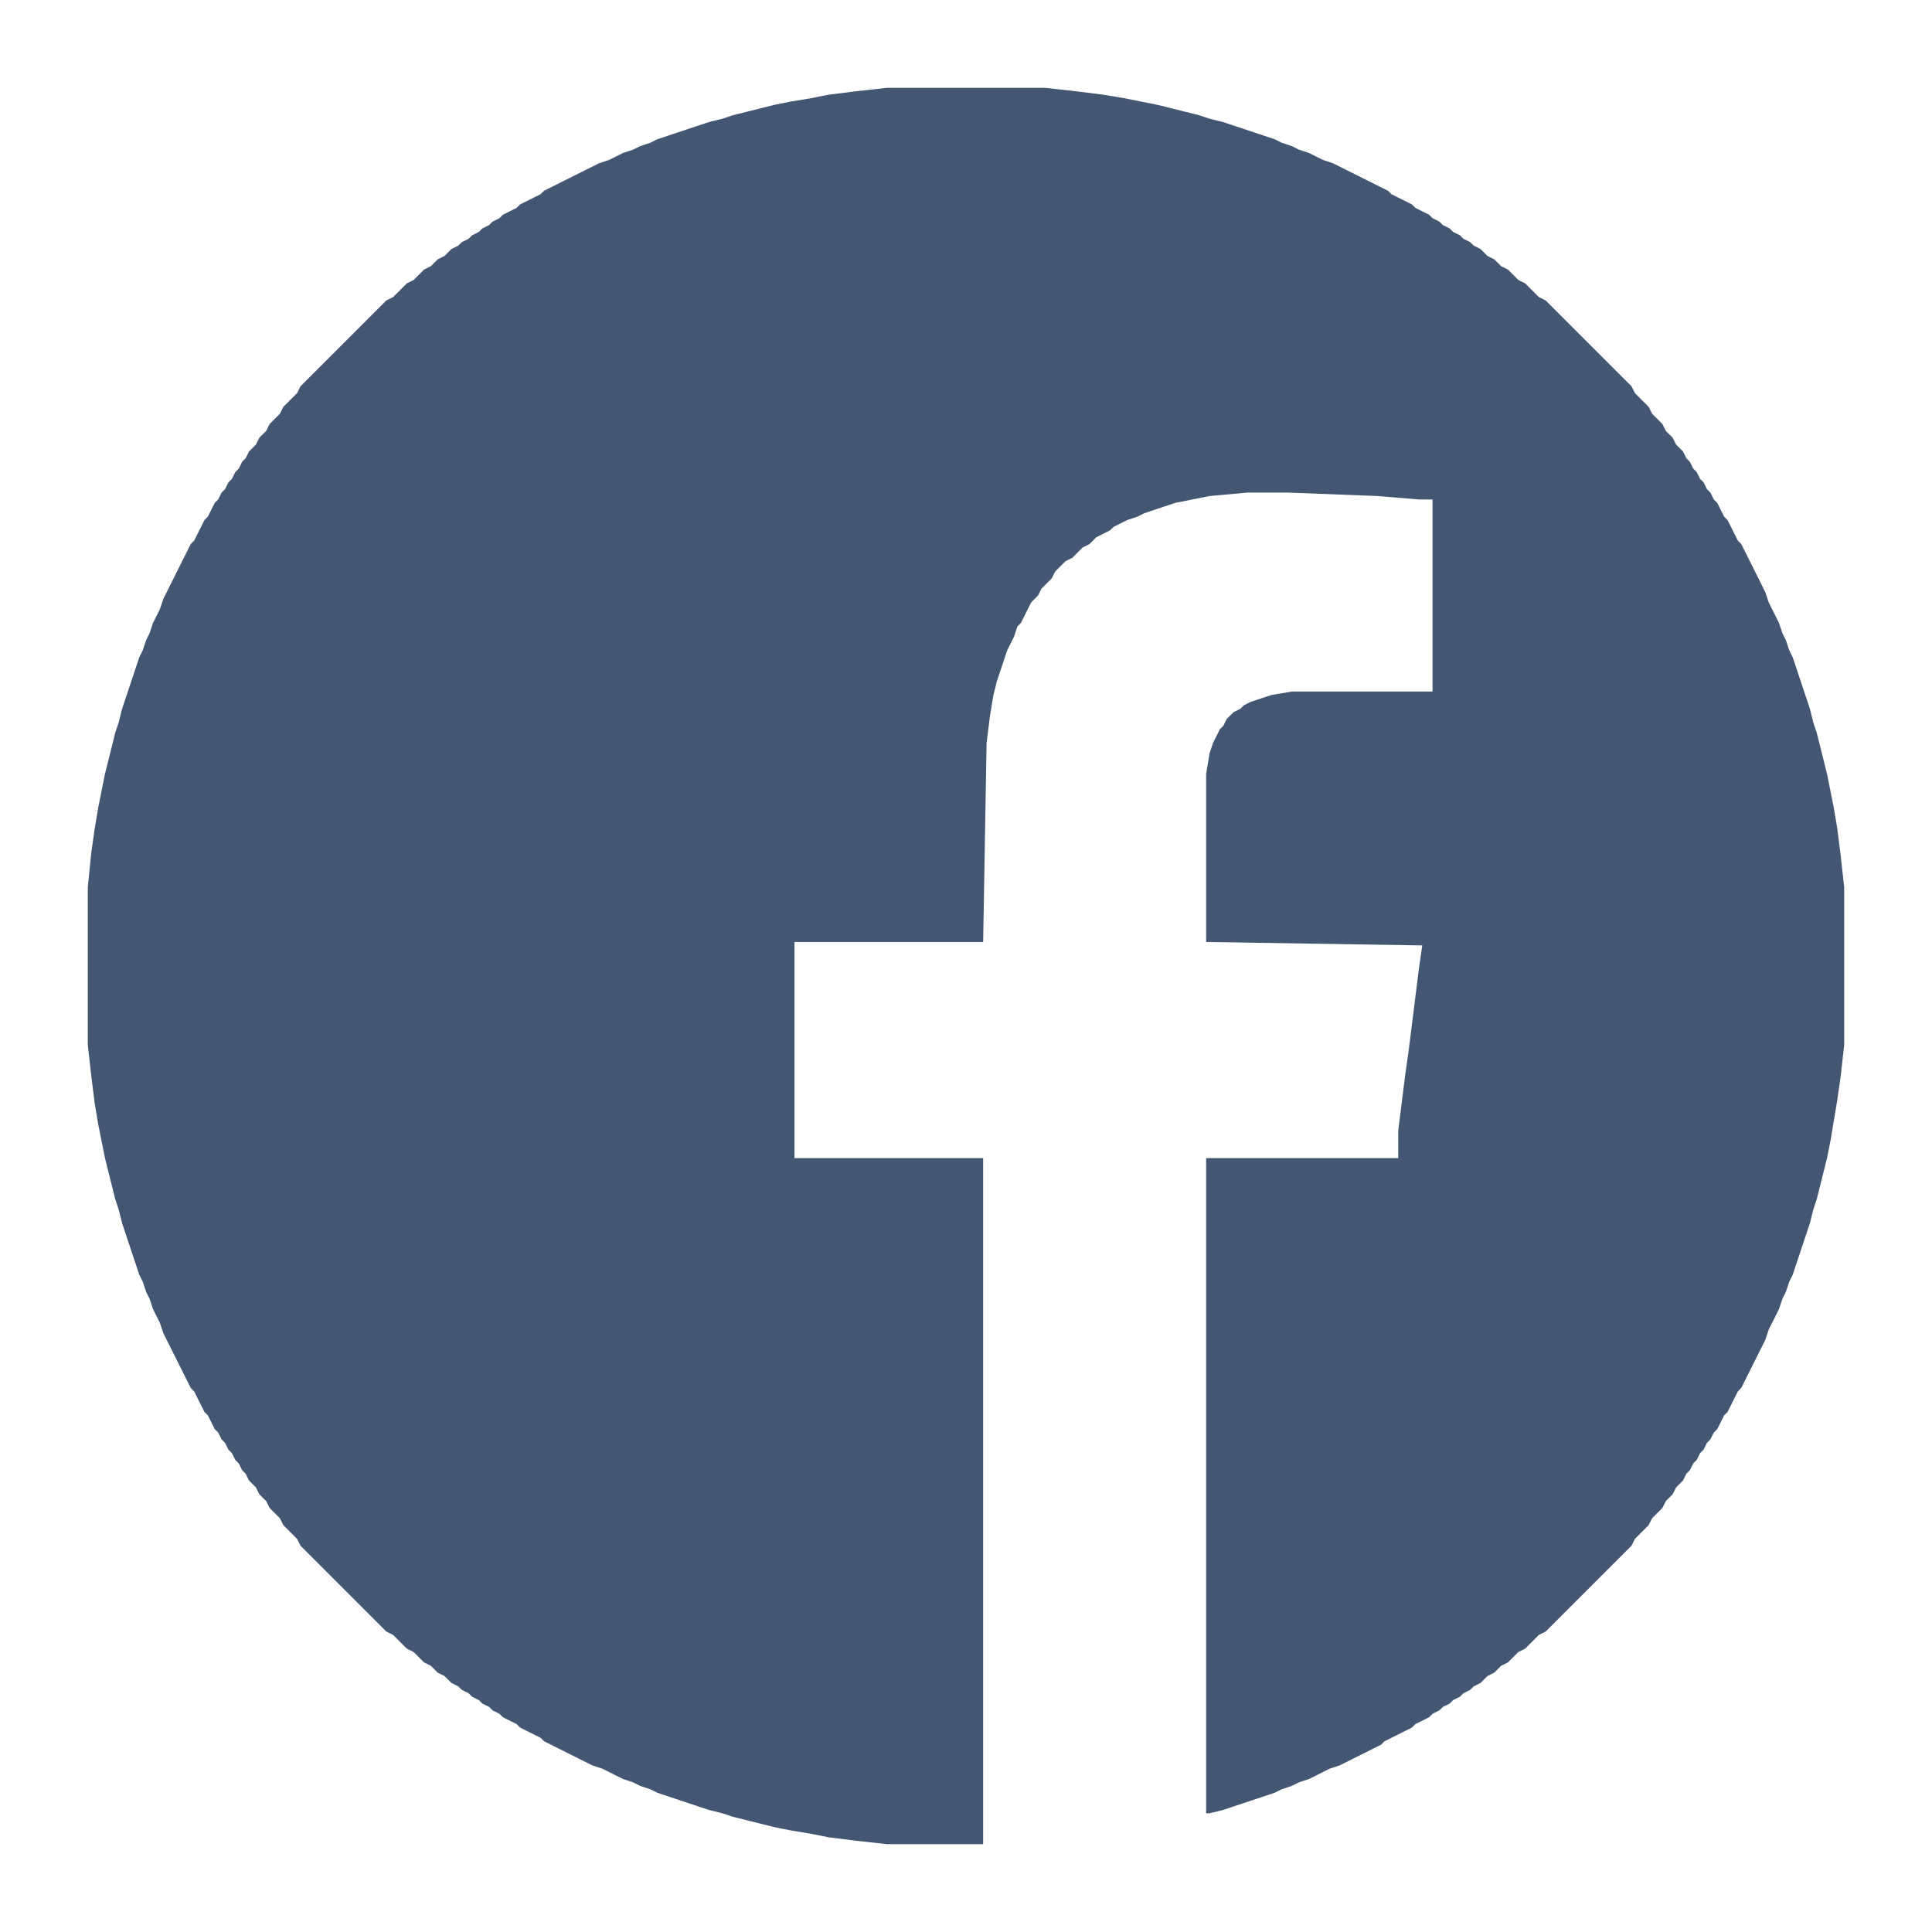 <?xml version="1.0" encoding="UTF-8"?>
<!DOCTYPE svg PUBLIC "-//W3C//DTD SVG 1.1//EN" "http://www.w3.org/Graphics/SVG/1.1/DTD/svg11.dtd">
<!-- Creator: CorelDRAW -->
<svg xmlns="http://www.w3.org/2000/svg" xml:space="preserve" width="1.1in" height="1.1in" style="shape-rendering:geometricPrecision; text-rendering:geometricPrecision; image-rendering:optimizeQuality; fill-rule:evenodd; clip-rule:evenodd"
viewBox="0 0 110000 110000"
 xmlns:xlink="http://www.w3.org/1999/xlink">
 <defs>
  <style type="text/css">
   <![CDATA[
    .fil0 {fill:#445772}
   ]]>
  </style>
 </defs>
 <g id="Layer_x0020_1">
  <g id="_109985736">
   <g>
    <path id="_97869784" class="fil0" d="M-414828 -714507l-195.276 1171.65 -195.669 976.772 -195.276 781.102 -195.276 781.102 -195.276 586.22 -195.276 585.827 -195.276 585.827 -195.276 586.22 -195.276 390.551 -195.276 585.827 -195.276 390.551 -195.669 390.551 -195.276 586.22 -195.276 390.551 -195.276 390.551 -195.276 390.551 -195.276 390.551 -195.276 195.669 -195.276 390.551 -195.276 390.551 -195.276 195.276 -195.276 390.551 -195.276 390.551 -195.669 195.669 -195.276 390.551 -195.276 195.276 -195.276 195.276 -195.276 390.551 -195.276 195.276 -195.276 195.276 -195.276 390.551 -195.276 195.669 -195.669 195.276 -195.276 195.276 -195.276 390.551 -195.276 195.276 -195.276 195.276 -195.276 195.276 -195.276 195.276 -195.276 195.276 -195.276 195.276 -195.276 195.669 -195.276 195.276 -195.276 195.276 -195.669 195.276 -195.276 195.276 -195.276 195.276 -195.276 195.276 -195.276 195.276 -195.276 195.276 -195.276 195.276 -195.276 195.669 -390.551 195.276 -195.669 195.276 -195.276 195.276 -195.276 195.276 -390.551 195.276 -195.276 195.276 -195.276 195.276 -390.551 195.276 -195.276 195.276 -390.945 195.276 -195.276 195.276 -390.551 195.669 -195.276 195.276 -390.551 195.276 -390.551 195.276 -195.276 195.276 -390.945 195.276 -390.551 195.276 -390.551 195.276 -390.551 195.276 -390.551 195.669 -390.945 195.276 -390.551 195.276 -390.551 195.276 -585.827 195.276 -585.827 195.276 -390.945 195.276 -585.827 195.276 -585.827 195.276 -586.22 195.276 -781.102 195.276 -781.102 195.276 -781.496 195.669 -1171.65 195.276 -1367.32 195.276 -2929.53 195.276 -1367.32 0 -2538.98 -195.276 -1367.32 -195.276 -976.378 -195.276 -976.772 -195.669 -781.102 -195.276 -781.102 -195.276 -586.22 -195.276 -585.827 -195.276 -585.827 -195.276 -586.22 -195.276 -390.551 -195.276 -585.827 -195.276 -390.551 -195.276 -390.551 -195.276 -390.945 -195.276 -390.551 -195.669 -390.551 -195.276 -390.551 -195.276 -781.496 0 -781.102 195.276 -781.102 195.276 -781.496 195.669 -781.102 195.276 -585.827 195.276 -781.496 195.276 -781.102 195.276 -781.102 195.276 -781.496 195.276 -781.102 195.276 -586.22 195.276 -781.102 195.276 -781.102 195.276 -781.496 195.276 -781.102 195.669 -585.827 195.276 -781.496 195.276 -781.102 195.276 -781.102 195.276 -781.496 195.276 0 -390.551 195.276 -781.496 195.276 -585.827 195.669 -781.102 195.276 -585.827 195.276 -781.496 195.276 -781.102 195.276 -586.22 195.276 -781.102 195.276 -781.102 195.276 -585.827 195.276 -781.496 195.276 -781.102 195.276 -586.22 195.276 -781.102 195.669 -781.102 195.276 -586.22 195.276 -781.102 195.276 -781.102 195.276 -586.22 195.276 -781.102 0 -781.102 -195.276 -390.945 -195.276 -390.551 -195.276 -390.551 -195.276 -390.551 -195.276 -390.551 -195.669 -390.551 -195.276 -390.945 -195.276 -585.827 -195.276 -390.551 -195.276 -585.827 -195.276 -390.945 -195.276 -585.827 -195.276 -585.827 -195.276 -781.496 -195.276 -585.827 -195.276 -976.378 -195.276 -781.496 -195.669 -1171.65 -195.276 -1562.6 0 -6054.72 195.276 -1367.32 195.669 -1171.65 195.276 -976.772 195.276 -781.102 195.276 -585.827 195.276 -781.496 195.276 -585.827 195.276 -585.827 195.276 -585.827 195.276 -390.945 195.276 -585.827 195.276 -390.551 195.276 -390.551 195.669 -390.551 195.276 -390.945 195.276 -390.551 195.276 -390.551 195.276 -390.551 195.276 -390.551 195.276 -390.945 195.276 -195.276 195.276 -390.551 195.669 -390.551 195.276 -195.276 195.276 -390.551 195.276 -195.276 195.276 -390.945 195.276 -195.276 195.276 -195.276 195.276 -390.551 195.276 -195.276 195.276 -195.276 195.276 -390.551 195.276 -195.276 195.669 -195.669 195.276 -195.276 195.276 -195.276 195.276 -390.551 195.276 -195.276 195.276 -195.276 195.276 -195.276 195.276 -195.276 195.276 -195.276 195.276 -195.669 195.669 -195.276 195.276 -195.276 195.276 -195.276 195.276 -195.276 195.276 -195.276 390.551 -195.276 195.276 -195.276 195.276 -195.276 195.276 -195.276 195.276 -195.276 390.945 -195.276 195.276 -195.669 195.276 -195.276 195.276 -195.276 390.551 -195.276 195.276 -195.276 390.551 -195.276 195.276 -195.276 195.669 -195.276 390.551 -195.276 390.551 -195.669 195.276 -195.276 390.551 -195.276 390.551 -195.276 195.669 -195.276 390.551 -195.276 390.551 -195.276 390.551 -195.276 390.551 -195.276 390.551 -195.276 390.945 -195.276 585.827 -195.276 390.551 -195.669 390.551 -195.276 586.22 -195.276 585.827 -195.276 585.827 -195.276 585.827 -195.276 781.496 -195.276 585.827 -195.276 976.772 -195.276 976.378 -195.276 1172.05 -195.669 1952.76 -195.276 4101.57 0 1953.15 195.276 1172.05 195.669 976.378 195.276 976.772 195.276 781.102 195.276 586.22 195.276 585.827 195.276 585.827 195.276 585.827 195.276 586.22 195.276 390.551 195.276 585.827 195.669 390.551 195.276 390.945 195.276 390.551 195.276 390.551 195.276 390.551 195.276 390.551 195.276 390.945 195.276 195.276 195.276 390.551 195.276 390.551 195.276 195.276 195.276 390.551 195.669 390.551 195.276 195.669 195.276 195.276 195.276 390.551 195.276 195.276 195.276 390.551 195.276 195.276 195.276 195.276 195.276 195.276 195.669 390.945 195.276 195.276 195.276 195.276 195.276 195.276 195.276 195.276 195.276 390.551 195.276 195.276 195.276 195.276 195.276 195.276 195.276 195.669 195.276 195.276 195.276 195.276 195.669 195.276 195.276 195.276 195.276 195.276 195.276 195.276 195.276 195.276 390.551 195.276 195.276 195.276 195.276 195.276 195.276 195.276 195.669 195.669 195.276 195.276 390.551 195.276 195.276 195.276 195.276 195.276 390.551 195.276 195.276 195.276 195.276 195.276 390.945 195.276 195.276 195.669 390.551 195.276 195.276 195.276 390.551 195.276 390.551 195.276 195.276 195.276 390.945 195.276 390.551 195.276 390.551 195.276 390.551 195.276 390.551 195.276 390.945 195.276 390.551 195.669 390.551 195.276 390.551 195.276 585.827 195.276 586.22 195.276 390.551 195.276 585.827 195.276 585.827 195.276 781.496 195.276 781.102 195.276 781.496 195.669 976.378 195.276 1172.05 195.276 1562.2 0 5273.62 -195.276 1757.87zm-36718.9 -53320.5l-1562.6 195.276 -976.378 195.276 -1172.05 195.276 -976.378 195.669 -781.496 195.276 -781.102 195.276 -781.102 195.276 -586.22 195.276 -781.102 195.276 -585.827 195.276 -586.22 195.276 -585.827 195.276 -585.827 195.276 -585.827 195.276 -390.945 195.276 -585.827 195.669 -390.551 195.276 -585.827 195.276 -390.945 195.276 -390.551 195.276 -585.827 195.276 -390.551 195.276 -390.551 195.276 -390.945 195.276 -390.551 195.276 -390.551 195.669 -390.551 195.276 -390.551 195.276 -390.551 195.276 -195.669 195.276 -390.551 195.276 -390.551 195.276 -390.551 195.276 -195.276 195.276 -390.945 195.276 -390.551 195.276 -195.276 195.669 -390.551 195.276 -195.276 195.276 -390.551 195.276 -195.276 195.276 -390.551 195.276 -195.669 195.276 -390.551 195.276 -195.276 195.276 -390.551 195.276 -195.276 195.276 -195.276 195.669 -390.551 195.276 -195.669 195.276 -195.276 195.276 -390.551 195.276 -195.276 195.276 -195.276 195.276 -195.276 195.276 -390.551 195.276 -195.276 195.276 -195.276 195.669 -195.669 195.276 -195.276 195.276 -390.551 195.276 -195.276 195.276 -195.276 195.276 -195.276 195.276 -195.276 195.276 -195.276 195.276 -195.276 195.276 -195.276 195.276 -195.669 195.669 -195.276 195.276 -195.276 195.276 -195.276 195.276 -195.276 195.276 -195.276 195.276 -195.276 195.276 -195.276 195.276 -195.276 195.276 -195.276 195.276 -195.669 195.669 -195.276 195.276 -195.276 195.276 -195.276 195.276 -195.276 195.276 -195.276 195.276 -195.276 195.276 -195.276 195.276 -195.276 390.551 -195.276 195.276 -195.276 195.669 -195.669 195.276 -195.276 195.276 -195.276 390.551 -195.276 195.276 -195.276 195.276 -195.276 195.276 -195.276 390.551 -195.276 195.276 -195.276 195.669 -195.276 390.551 -195.669 195.276 -195.276 195.276 -195.276 390.551 -195.276 195.276 -195.276 390.551 -195.276 195.669 -195.276 390.551 -195.276 195.276 -195.276 390.551 -195.276 195.276 -195.276 390.551 -195.669 195.276 -195.276 390.551 -195.276 390.945 -195.276 195.276 -195.276 390.551 -195.276 390.551 -195.276 390.551 -195.276 195.669 -195.276 390.551 -195.276 390.551 -195.276 390.551 -195.669 390.551 -195.276 390.551 -195.276 390.945 -195.276 390.551 -195.276 390.551 -195.276 585.827 -195.276 390.551 -195.276 390.945 -195.276 585.827 -195.276 390.551 -195.669 585.827 -195.276 390.945 -195.276 585.827 -195.276 585.827 -195.276 585.827 -195.276 586.22 -195.276 585.827 -195.276 781.102 -195.276 586.22 -195.276 781.102 -195.276 781.102 -195.276 781.496 -195.669 976.378 -195.276 976.772 -195.276 1171.65 -195.276 1367.32 -195.276 1953.15 0 8984.25 195.276 1757.87 195.276 1562.6 195.276 1171.65 195.276 976.772 195.669 976.378 195.276 781.496 195.276 781.102 195.276 781.102 195.276 586.22 195.276 781.102 195.276 585.827 195.276 586.22 195.276 585.827 195.276 585.827 195.276 585.827 195.276 390.945 195.669 585.827 195.276 390.551 195.276 585.827 195.276 390.945 195.276 390.551 195.276 585.827 195.276 390.551 195.276 390.551 195.276 390.945 195.276 390.551 195.669 390.551 195.276 390.551 195.276 390.551 195.276 390.551 195.276 195.669 195.276 390.551 195.276 390.551 195.276 390.551 195.276 195.276 195.276 390.945 195.276 390.551 195.669 195.276 195.276 390.551 195.276 195.276 195.276 390.551 195.276 195.276 195.276 390.551 195.276 195.669 195.276 390.551 195.276 195.276 195.276 390.551 195.276 195.276 195.669 195.276 195.276 390.551 195.276 195.669 195.276 195.276 195.276 390.551 195.276 195.276 195.276 195.276 195.276 195.276 195.276 390.551 195.276 195.276 195.669 195.276 195.276 195.669 195.276 195.276 195.276 390.551 195.276 195.276 195.276 195.276 195.276 195.276 195.276 195.276 195.276 195.276 195.276 195.276 195.276 195.276 195.669 195.669 195.276 195.276 195.276 195.276 195.276 195.276 195.276 195.276 195.276 195.276 195.276 195.276 195.276 195.276 195.276 195.276 195.276 195.276 195.669 195.669 195.276 195.276 195.276 195.276 195.276 195.276 195.276 195.276 195.276 195.276 195.276 195.276 390.551 195.276 195.276 195.276 195.276 195.276 195.669 195.276 195.276 195.669 195.276 195.276 390.551 195.276 195.276 195.276 195.276 195.276 195.276 195.276 390.551 195.276 195.276 195.276 195.669 195.276 390.551 195.276 195.276 195.669 195.276 195.276 390.551 195.276 195.276 195.276 390.551 195.276 195.669 195.276 390.551 195.276 195.276 195.276 390.551 195.276 195.276 195.276 390.551 195.276 195.276 195.669 390.551 195.276 390.945 195.276 195.276 195.276 390.551 195.276 390.551 195.276 390.551 195.276 195.669 195.276 390.551 195.276 390.551 195.276 390.551 195.276 390.551 195.669 390.551 195.276 390.945 195.276 390.551 195.276 390.551 195.276 585.827 195.276 390.551 195.276 390.945 195.276 585.827 195.276 390.551 195.276 585.827 195.669 390.945 195.276 585.827 195.276 585.827 195.276 585.827 195.276 586.22 195.276 585.827 195.276 781.102 195.276 586.22 195.276 781.102 195.276 781.102 195.276 781.496 195.276 976.378 195.669 1172.05 195.276 976.378 195.276 1562.6 195.276 1757.87 195.276 8984.25 0 1757.87 -195.276 1562.6 -195.276 1171.65 -195.276 976.772 -195.276 976.378 -195.669 781.496 -195.276 781.102 -195.276 781.102 -195.276 586.22 -195.276 781.102 -195.276 585.827 -195.276 586.22 -195.276 585.827 -195.276 585.827 -195.276 585.827 -195.276 390.945 -195.276 585.827 -195.669 390.551 -195.276 585.827 -195.276 390.945 -195.276 390.551 -195.276 585.827 -195.276 390.551 -195.276 390.551 -195.276 390.945 -195.276 390.551 -195.276 390.551 -195.669 390.551 -195.276 390.551 -195.276 390.551 -195.276 195.669 -195.276 390.551 -195.276 390.551 -195.276 390.551 -195.276 195.276 -195.276 390.945 -195.276 390.551 -195.276 195.276 -195.669 390.551 -195.276 195.276 -195.276 390.551 -195.276 195.276 -195.276 390.551 -195.276 195.669 -195.276 390.551 -195.276 195.276 -195.276 390.551 -195.276 195.276 -195.276 195.276 -195.669 390.551 -195.276 195.669 -195.276 195.276 -195.276 390.551 -195.276 195.276 -195.276 195.276 -195.276 195.276 -195.276 390.551 -195.276 195.276 -195.276 195.276 -195.669 195.669 -195.276 195.276 -195.276 195.276 -195.276 390.551 -195.276 195.276 -195.276 195.276 -195.276 195.276 -195.276 195.276 -195.276 195.276 -195.276 195.276 -195.276 195.669 -195.669 195.276 -195.276 195.276 -195.276 195.276 -195.276 195.276 -195.276 195.276 -195.276 195.276 -195.276 195.276 -195.276 195.276 -195.276 195.276 -195.276 195.669 -195.669 195.276 -195.276 195.276 -195.276 195.276 -195.276 195.276 -195.276 195.276 -195.276 195.276 -195.276 195.276 -390.551 195.276 -195.276 195.276 -195.276 195.276 -195.669 195.669 -195.276 195.276 -195.276 195.276 -390.551 195.276 -195.276 195.276 -195.276 195.276 -195.276 195.276 -390.551 195.276 -195.276 195.276 -195.669 195.276 -390.551 195.669 -195.276 195.276 -195.276 195.276 -390.551 195.276 -195.276 195.276 -390.551 195.276 -195.669 195.276 -390.551 195.276 -195.276 195.276 -390.551 195.276 -195.276 195.276 -390.551 195.669 -195.276 195.276 -390.551 195.276 -390.945 195.276 -195.276 195.276 -390.551 195.276 -390.551 195.276 -390.551 195.276 -195.669 195.276 -390.551 195.276 -390.551 195.276 -390.551 195.669 -390.551 195.276 -390.551 195.276 -390.945 195.276 -390.551 195.276 -390.551 195.276 -585.827 195.276 -390.551 195.276 -390.945 195.276 -585.827 195.276 -390.551 195.669 -585.827 195.276 -390.945 195.276 -585.827 195.276 -585.827 195.276 -585.827 195.276 -586.22 195.276 -585.827 195.276 -781.102 195.276 -586.22 195.276 -781.102 195.276 -781.102 195.276 -781.496 195.669 -976.378 195.276 -976.772 195.276 -1171.65 195.276 -1562.6 195.276 -1757.87 0 -8984.25 -195.276 -1757.87 -195.276 -1562.6 -195.276 -1171.65 -195.276 -976.772 -195.669 -976.378 -195.276 -781.496 -195.276 -781.102 -195.276 -781.102 -195.276 -586.22 -195.276 -781.102 -195.276 -585.827 -195.276 -586.22 -195.276 -585.827 -195.276 -585.827 -195.276 -585.827 -195.276 -390.945 -195.669 -585.827 -195.276 -390.551 -195.276 -585.827 -195.276 -390.945 -195.276 -390.551 -195.276 -585.827 -195.276 -390.551 -195.276 -390.551 -195.276 -390.945 -195.276 -390.551 -195.669 -390.551 -195.276 -390.551 -195.276 -390.551 -195.276 -390.551 -195.276 -195.669 -195.276 -390.551 -195.276 -390.551 -195.276 -390.551 -195.276 -195.276 -195.276 -390.945 -195.276 -390.551 -195.669 -195.276 -195.276 -390.551 -195.276 -195.276 -195.276 -390.551 -195.276 -195.276 -195.276 -390.551 -195.276 -195.669 -195.276 -390.551 -195.276 -195.276 -195.276 -390.551 -195.276 -195.276 -195.669 -195.276 -195.276 -390.551 -195.276 -195.669 -195.276 -195.276 -195.276 -390.551 -195.276 -195.276 -195.276 -195.276 -195.276 -195.276 -195.276 -390.551 -195.276 -195.276 -195.669 -195.276 -195.276 -195.669 -195.276 -195.276 -195.276 -195.276 -195.276 -390.551 -195.276 -195.276 -195.276 -195.276 -195.276 -195.276 -195.276 -195.276 -195.276 -195.276 -195.276 -195.276 -195.669 -195.669 -195.276 -195.276 -195.276 -195.276 -195.276 -195.276 -195.276 -195.276 -195.276 -195.276 -195.276 -195.276 -195.276 -195.276 -195.276 -195.276 -195.276 -195.276 -195.669 -195.669 -195.276 -195.276 -195.276 -195.276 -195.276 -195.276 -195.276 -195.276 -195.276 -195.276 -195.276 -195.276 -195.276 -195.276 -390.551 -195.276 -195.276 -195.276 -195.669 -195.276 -195.276 -195.669 -195.276 -195.276 -390.551 -195.276 -195.276 -195.276 -195.276 -195.276 -195.276 -195.276 -390.551 -195.276 -195.276 -195.276 -195.669 -195.276 -390.551 -195.276 -195.276 -195.669 -195.276 -195.276 -390.551 -195.276 -195.276 -195.276 -390.551 -195.276 -195.669 -195.276 -390.551 -195.276 -195.276 -195.276 -390.551 -195.276 -195.276 -195.276 -390.551 -195.276 -195.276 -195.669 -390.551 -195.276 -390.945 -195.276 -195.276 -195.276 -390.551 -195.276 -390.551 -195.276 -390.551 -195.276 -195.669 -195.276 -390.551 -195.276 -390.551 -195.276 -390.551 -195.276 -390.551 -195.669 -390.551 -195.276 -390.945 -195.276 -390.551 -195.276 -390.551 -195.276 -585.827 -195.276 -390.551 -195.276 -390.945 -195.276 -585.827 -195.276 -390.551 -195.276 -585.827 -195.669 -390.945 -195.276 -585.827 -195.276 -585.827 -195.276 -585.827 -195.276 -586.22 -195.276 -585.827 -195.276 -781.102 -195.276 -586.22 -195.276 -781.102 -195.276 -781.102 -195.276 -781.496 -195.276 -976.378 -195.669 -976.772 -195.276 -1171.65 -195.276 -1562.6 -195.276 -1757.87 -195.276 -8984.25 0 -1757.87 195.276z"/>
    <path id="_6463248" class="fil0" d="M-459164 -726812l195.276 -976.772 195.669 -585.827 195.276 -390.551 195.276 -390.551 195.276 -586.22 195.276 -195.276 195.276 -390.551 195.276 -195.276 195.276 -195.276 195.276 -195.276 195.276 -390.551 195.276 -195.276 195.669 -195.669 195.276 -195.276 390.551 -195.276 390.551 -195.276 3125.2 0 195.276 195.276 195.276 390.551 195.276 390.945 195.276 390.551 195.276 585.827 195.276 390.551 195.276 586.22 195.276 390.551 195.276 390.551 195.276 585.827 195.669 390.551 195.276 586.22 195.276 390.551 195.276 390.551 195.276 585.827 0 1172.05 -195.276 195.276 -195.276 390.551 -195.276 195.276 -195.276 390.551 -195.669 195.669 -195.276 195.276 -195.276 390.551 -195.276 195.276 -195.276 195.276 -195.276 195.276 -195.276 390.551 0 1172.05 195.276 390.551 195.276 195.276 195.276 390.551 195.276 195.276 195.276 390.945 195.276 195.276 195.669 390.551 195.276 195.276 195.276 195.276 195.276 390.551 195.276 195.276 195.276 195.669 195.276 195.276 195.276 195.276 195.276 195.276 195.276 390.551 195.669 195.276 195.276 195.276 195.276 195.276 390.551 195.276 195.276 195.276 195.276 195.276 195.276 195.669 195.276 195.276 195.276 195.276 390.551 195.276 195.669 195.276 195.276 195.276 390.551 195.276 195.276 195.276 390.551 195.276 195.276 195.276 390.945 195.669 390.551 195.276 390.551 195.276 195.276 195.276 390.551 195.276 585.827 195.276 390.945 195.276 390.551 195.276 585.827 195.276 976.772 0 195.276 -195.276 195.276 -195.276 195.276 -195.276 195.276 -195.276 195.276 -195.276 195.276 -390.551 195.276 -195.276 195.276 -195.669 195.276 -195.276 195.276 -195.276 195.669 -390.551 195.276 -195.276 195.276 -195.276 195.276 -390.551 195.276 -195.276 195.276 -195.669 976.378 0 390.945 195.669 390.551 195.276 585.827 195.276 390.551 195.276 390.945 195.276 390.551 195.276 390.551 195.276 390.551 195.276 390.551 195.276 390.551 195.276 390.945 195.669 390.551 195.276 390.551 195.276 390.551 195.276 390.551 195.276 390.945 195.276 195.276 390.551 0 976.772 -195.276 1171.65 -195.276 585.827 -195.669 586.22 -195.276 390.551 -195.276 195.276 -195.276 195.276 0 390.551 -390.551 0 -195.276 195.276 -195.276 195.669 -195.276 195.276 -390.945 195.276 -195.276 195.276 -390.551 195.276 -390.551 195.276 -390.551 195.276 -390.551 195.276 -586.22 195.276 -976.378 195.276 -2538.98 0 -976.772 -195.276 -781.102 -195.276 -585.827 -195.276 -586.22 -195.276 -585.827 -195.276 -390.551 -195.276 -586.22 -195.276 -390.551 -195.276 -585.827 -195.276 -390.551 -195.669 -390.551 -195.276 -390.551 -195.276 -586.22 -195.276 -195.276 -195.276 -390.551 -195.276 -390.551 -195.276 -390.945 -195.276 -195.276 -195.276 -390.551 -195.276 -195.276 -195.669 -390.551 -195.276 -195.276 -195.276 -390.551 -195.276 -195.276 -195.276 -195.276 -195.276 -390.945 -195.276 -195.276 -195.276 -195.276 -195.276 -195.276 -195.276 -390.551 -195.276 -195.276 -195.669 -195.276 -195.276 -195.276 -195.276 -195.669 -195.276 -195.276 -195.276 -195.276 -195.276 -195.276 -195.276 -195.276 -195.276 -195.276 -195.276 -195.276 -195.276 -195.276 -195.276 -195.276 -195.669 -195.276 -195.276 -195.276 -195.276 -195.669 -195.276 -195.276 -195.276 -195.276 -195.276 -195.276 -195.276 -195.276 -195.276 -195.276 -195.276 -195.276 -390.945 -195.276 -195.276 -195.276 -195.276 -195.276 -195.276 -195.276 -390.551 -195.669 -195.276 -195.276 -195.276 -195.276 -195.276 -195.276 -390.551 -195.276 -195.276 -195.276 -390.945 -195.276 -195.276 -195.276 -195.276 -195.276 -390.551 -195.276 -195.276 -195.669 -390.551 -195.276 -195.669 -195.276 -390.551 -195.276 -390.551 -195.276 -195.276 -195.276 -390.551 -195.276 -390.551 -195.276 -390.551 -195.276 -586.22 -195.276 -390.551 -195.276 -585.827 -195.669 -781.496 -195.276 -976.378 0 -2343.7zm10937.8 -16796.9l-976.772 195.276 -976.378 195.276 -781.496 195.276 -585.827 195.276 -585.827 195.276 -586.22 195.276 -585.827 195.276 -390.551 195.669 -585.827 195.276 -390.551 195.276 -390.945 195.276 -390.551 195.276 -390.551 195.276 -390.551 195.276 -390.551 195.276 -195.669 195.276 -390.551 195.276 -390.551 195.276 -195.276 195.276 -390.551 195.669 -195.276 195.276 -390.551 195.276 -195.669 195.276 -195.276 195.276 -390.551 195.276 -195.276 195.276 -195.276 195.276 -195.276 195.276 -390.551 195.276 -195.276 195.669 -195.669 195.276 -195.276 195.276 -195.276 195.276 -195.276 195.276 -195.276 195.276 -195.276 195.276 -195.276 195.276 -195.276 195.276 -195.276 195.276 -195.276 195.276 -195.276 195.669 -195.669 195.276 -195.276 195.276 -195.276 195.276 -195.276 390.551 -195.276 195.276 -195.276 195.276 -195.276 195.276 -195.276 390.551 -195.276 195.669 -195.276 390.551 -195.276 195.276 -195.669 390.551 -195.276 195.276 -195.276 390.551 -195.276 195.276 -195.276 390.945 -195.276 390.551 -195.276 390.551 -195.276 390.551 -195.276 390.551 -195.276 390.945 -195.669 390.551 -195.276 390.551 -195.276 585.827 -195.276 390.551 -195.276 586.22 -195.276 585.827 -195.276 585.827 -195.276 781.496 -195.276 781.102 -195.276 976.378 -195.276 1367.32 0 6054.72 195.276 1367.32 195.276 976.378 195.276 976.772 195.276 585.827 195.276 781.102 195.276 586.22 195.276 390.551 195.276 585.827 195.276 585.827 195.276 390.551 195.669 390.945 195.276 390.551 195.276 390.551 195.276 390.551 195.276 390.551 195.276 390.945 195.276 195.276 195.276 390.551 195.276 390.551 195.276 195.276 195.669 390.551 0 390.945 -195.669 781.102 -195.276 585.827 -195.276 781.496 -195.276 781.102 -195.276 585.827 -195.276 781.496 -195.276 781.102 -195.276 585.827 -195.276 781.496 -195.276 781.102 -195.669 585.827 -195.276 781.496 0 390.551 390.945 0 781.102 -195.276 781.102 -195.276 781.496 -195.276 781.102 -195.276 585.827 -195.669 781.496 -195.276 781.102 -195.276 781.102 -195.276 781.496 -195.276 585.827 -195.276 781.496 -195.276 781.102 -195.276 195.276 0 390.551 195.276 195.276 195.276 390.551 195.276 390.945 195.276 390.551 195.276 390.551 195.276 390.551 195.276 390.551 195.669 390.945 195.276 390.551 195.276 585.827 195.276 390.551 195.276 586.22 195.276 585.827 195.276 585.827 195.276 781.102 195.276 781.496 195.276 976.378 195.276 1172.05 195.276 2538.98 195.669 1953.15 0 2343.7 -195.669 1172.05 -195.276 976.378 -195.276 781.496 -195.276 781.102 -195.276 585.827 -195.276 585.827 -195.276 586.22 -195.276 390.551 -195.276 585.827 -195.276 390.551 -195.276 390.945 -195.276 390.551 -195.669 390.551 -195.276 390.551 -195.276 390.551 -195.276 390.945 -195.276 195.276 -195.276 390.551 -195.276 195.276 -195.276 390.551 -195.276 390.551 -195.276 195.276 -195.669 195.669 -195.276 390.551 -195.276 195.276 -195.276 195.276 -195.276 390.551 -195.276 195.276 -195.276 195.276 -195.276 195.276 -195.276 195.276 -195.276 195.669 -195.276 390.551 -195.669 195.276 -195.276 195.276 -195.276 195.276 -195.276 195.276 -195.276 195.276 -195.276 195.276 -195.276 195.276 -195.276 195.276 -390.551 195.669 -195.276 195.276 -195.669 195.276 -195.276 195.276 -195.276 195.276 -390.551 195.276 -195.276 195.276 -195.276 195.276 -195.276 195.276 -390.551 195.276 -195.669 195.669 -390.551 195.276 -195.276 195.276 -390.551 195.276 -195.276 195.276 -390.551 195.276 -390.551 195.276 -195.669 195.276 -390.551 195.276 -390.551 195.276 -390.551 195.276 -390.551 195.276 -586.22 195.669 -390.551 195.276 -390.551 195.276 -585.827 195.276 -586.22 195.276 -585.827 195.276 -585.827 195.276 -781.102 195.276 -781.496 195.276 -1171.65 195.669 -1367.32 0 -5468.9 -195.669 -1562.2 -195.276 -976.772 -195.276 -781.102 -195.276 -781.496 -195.276 -781.102 -195.276 -585.827 -195.276 -586.22 -195.276 -390.551 -195.276 -585.827 -195.669 -390.551 -195.276 -390.551 -195.276 -390.945 -195.276 -390.551 -195.276 -390.551 -195.276 -390.551 -195.276 -390.551 -195.276 -390.945 -195.276 -195.276 -195.276 -390.551 -195.276 -195.276 -195.276 -390.551 -195.669 -195.276 -195.276 -390.551 -195.276 -195.669 -195.276 -195.276 -195.276 -390.551 -195.276 -195.276 -195.276 -195.276 -195.276 -195.276 -195.276 -390.551 -195.276 -195.276 -195.669 -195.276 -195.276 -195.669 -195.276 -195.276 -195.276 -195.276 -195.276 -195.276 -195.276 -195.276 -195.276 -195.276 -195.276 -195.276 -195.276 -195.276 -195.276 -195.276 -195.276 -195.276 -195.669 -195.276 -195.276 -195.669 -390.551 -195.276 -195.276 -195.276 -195.276 -195.276 -195.276 -195.276 -390.551 -195.276 -195.276 -195.276 -195.276 -195.276 -390.945 -195.276 -195.276 -195.276 -390.551 -195.669 -195.276 -195.276 -390.551 -195.276 -390.551 -195.276 -195.669 -195.276 -390.551 -195.276 -390.551 -195.276 -390.551 -195.276 -390.551 -195.276 -390.551 -195.276 -390.945 -195.276 -585.827 -195.276 -390.551 -195.669 -585.827 -195.276 -586.22 -195.276 -585.827 -195.276 -585.827 -195.276 -781.496 -195.276 -976.378 -195.276 -976.772 -195.276 -1757.48 -195.276 -4492.52 0 -1757.48 195.276z"/>
   </g>
  </g>
  <g id="_109985232">
   <g>
    <path id="_106771008" class="fil0" d="M-647697 -775204l195.276 -11914.2 195.669 -2148.43 195.276 -1171.65 195.276 -976.772 195.276 -781.102 195.276 -586.22 195.276 -585.827 195.276 -585.827 195.276 -390.551 195.276 -390.551 195.276 -390.945 195.276 -390.551 195.276 -390.551 195.669 -390.551 195.276 -195.276 195.276 -390.945 195.276 -195.276 195.276 -195.276 195.276 -390.551 195.276 -195.276 195.276 -195.276 195.276 -195.276 195.669 -195.276 195.276 -195.276 195.276 -195.276 195.276 -195.276 195.276 -195.669 195.276 -195.276 195.276 -195.276 195.276 -195.276 390.551 -195.276 195.276 -195.276 195.276 -195.276 390.945 -195.276 195.276 -195.276 390.551 -195.669 390.551 -195.276 390.551 -195.276 390.945 -195.276 390.551 -195.276 390.551 -195.276 585.827 -195.276 585.827 -195.276 586.22 -195.276 781.102 -195.276 976.772 -195.276 1171.65 -195.276 1953.15 -195.669 10937.4 -195.276 2734.65 0 10742.1 195.276 2148.43 195.669 1171.65 195.276 976.772 195.276 781.102 195.276 586.22 195.276 585.827 195.276 585.827 195.276 390.551 195.276 390.551 195.276 390.945 195.276 390.551 195.276 390.551 195.276 390.551 195.669 195.276 195.276 390.945 195.276 195.276 195.276 195.276 195.276 390.551 195.276 195.276 195.276 195.276 195.276 195.276 195.276 195.276 195.669 195.276 195.276 195.276 195.276 195.276 195.276 195.669 195.276 195.276 195.276 195.276 195.276 195.276 195.276 195.276 390.551 195.276 195.276 195.276 195.276 195.276 390.945 195.276 195.276 195.669 390.551 195.276 390.551 195.276 390.551 195.276 390.945 195.276 390.551 195.276 390.551 195.276 585.827 195.276 585.827 195.276 586.22 195.276 781.102 195.276 976.772 195.276 1171.65 195.669 2148.43 0 24218.9 -195.669 2148.43 -195.276 1171.65 -195.276 976.772 -195.276 781.102 -195.276 586.22 -195.276 585.827 -195.276 585.827 -195.276 390.551 -195.276 390.551 -195.276 390.945 -195.276 390.551 -195.276 390.551 -195.669 195.276 -195.276 390.551 -195.276 195.276 -195.276 390.945 -195.276 195.276 -195.276 195.276 -195.276 390.551 -195.276 195.276 -195.276 195.276 -195.669 195.276 -195.276 195.276 -195.276 195.276 -195.276 195.276 -195.276 195.669 -195.276 195.276 -195.276 195.276 -390.551 195.276 -195.276 195.276 -195.276 195.276 -390.945 195.276 -195.276 195.276 -390.551 195.276 -195.276 195.669 -390.551 195.276 -390.551 195.276 -390.945 195.276 -390.551 195.276 -390.551 195.276 -585.827 195.276 -585.827 195.276 -586.22 195.276 -781.102 195.276 -976.772 195.276 -1171.65 195.276 -2148.43 195.669 -10742.1 195.276 -2734.65 0 -10742.1 -195.276 -2148.43 -195.669 -1171.65 -195.276 -976.772 -195.276 -781.102 -195.276 -586.22 -195.276 -585.827 -195.276 -585.827 -195.276 -390.551 -195.276 -390.551 -195.276 -390.945 -195.276 -390.551 -195.276 -390.551 -195.276 -390.551 -195.669 -195.276 -195.276 -390.945 -195.276 -195.276 -195.276 -195.276 -195.276 -390.551 -195.276 -195.276 -195.276 -195.276 -195.276 -195.276 -195.276 -195.276 -195.669 -195.276 -195.276 -195.276 -195.276 -195.276 -195.276 -195.669 -195.276 -195.276 -195.276 -195.276 -195.276 -195.276 -195.276 -195.276 -390.551 -195.276 -195.276 -195.276 -195.276 -195.276 -390.945 -195.276 -195.276 -195.669 -390.551 -195.276 -390.551 -195.276 -390.551 -195.276 -390.945 -195.276 -390.551 -195.276 -390.551 -195.276 -585.827 -195.276 -585.827 -195.276 -586.22 -195.276 -781.102 -195.276 -976.772 -195.276 -1171.65 -195.669 -2148.43 -195.276 -11914.2 0 -390.551zm22265.7 -49609.4l-1562.6 195.276 -976.378 195.276 -1172.05 195.276 -976.378 195.669 -781.496 195.276 -781.102 195.276 -781.102 195.276 -586.22 195.276 -781.102 195.276 -585.827 195.276 -586.22 195.276 -585.827 195.276 -585.827 195.276 -585.827 195.276 -390.945 195.276 -585.827 195.669 -390.551 195.276 -585.827 195.276 -390.945 195.276 -390.551 195.276 -585.827 195.276 -390.551 195.276 -390.551 195.276 -390.945 195.276 -390.551 195.276 -390.551 195.669 -390.551 195.276 -390.551 195.276 -390.551 195.276 -195.669 195.276 -390.551 195.276 -390.551 195.276 -390.551 195.276 -195.276 195.276 -390.945 195.276 -390.551 195.276 -195.276 195.669 -390.551 195.276 -195.276 195.276 -390.551 195.276 -195.276 195.276 -390.551 195.276 -195.669 195.276 -390.551 195.276 -195.276 195.276 -390.551 195.276 -195.276 195.276 -195.276 195.669 -390.551 195.276 -195.669 195.276 -195.276 195.276 -390.551 195.276 -195.276 195.276 -195.276 195.276 -195.276 195.276 -390.551 195.276 -195.276 195.276 -195.276 195.669 -195.669 195.276 -195.276 195.276 -390.551 195.276 -195.276 195.276 -195.276 195.276 -195.276 195.276 -195.276 195.276 -195.276 195.276 -195.276 195.276 -195.276 195.276 -195.669 195.669 -195.276 195.276 -195.276 195.276 -195.276 195.276 -195.276 195.276 -195.276 195.276 -195.276 195.276 -195.276 195.276 -195.276 195.276 -195.276 195.276 -195.669 195.669 -195.276 195.276 -195.276 195.276 -195.276 195.276 -195.276 195.276 -195.276 195.276 -195.276 195.276 -195.276 195.276 -195.276 390.551 -195.276 195.276 -195.276 195.669 -195.669 195.276 -195.276 195.276 -195.276 390.551 -195.276 195.276 -195.276 195.276 -195.276 195.276 -195.276 390.551 -195.276 195.276 -195.276 195.669 -195.276 390.551 -195.669 195.276 -195.276 195.276 -195.276 390.551 -195.276 195.276 -195.276 390.551 -195.276 195.669 -195.276 390.551 -195.276 195.276 -195.276 390.551 -195.276 195.276 -195.276 390.551 -195.669 195.276 -195.276 390.551 -195.276 390.945 -195.276 195.276 -195.276 390.551 -195.276 390.551 -195.276 390.551 -195.276 195.669 -195.276 390.551 -195.276 390.551 -195.276 390.551 -195.669 390.551 -195.276 390.551 -195.276 390.945 -195.276 390.551 -195.276 390.551 -195.276 585.827 -195.276 390.551 -195.276 390.945 -195.276 585.827 -195.276 390.551 -195.669 585.827 -195.276 390.945 -195.276 585.827 -195.276 585.827 -195.276 585.827 -195.276 586.22 -195.276 585.827 -195.276 781.102 -195.276 586.22 -195.276 781.102 -195.276 781.102 -195.276 781.496 -195.669 976.378 -195.276 976.772 -195.276 1171.65 -195.276 1367.32 -195.276 1953.15 0 8984.25 195.276 1757.87 195.276 1562.6 195.276 1171.65 195.276 976.772 195.669 976.378 195.276 781.496 195.276 781.102 195.276 781.102 195.276 586.22 195.276 781.102 195.276 585.827 195.276 586.22 195.276 585.827 195.276 585.827 195.276 585.827 195.276 390.945 195.669 585.827 195.276 390.551 195.276 585.827 195.276 390.945 195.276 390.551 195.276 585.827 195.276 390.551 195.276 390.551 195.276 390.945 195.276 390.551 195.669 390.551 195.276 390.551 195.276 390.551 195.276 390.551 195.276 195.669 195.276 390.551 195.276 390.551 195.276 390.551 195.276 195.276 195.276 390.945 195.276 390.551 195.669 195.276 195.276 390.551 195.276 195.276 195.276 390.551 195.276 195.276 195.276 390.551 195.276 195.669 195.276 390.551 195.276 195.276 195.276 390.551 195.276 195.276 195.669 195.276 195.276 390.551 195.276 195.669 195.276 195.276 195.276 390.551 195.276 195.276 195.276 195.276 195.276 195.276 195.276 390.551 195.276 195.276 195.669 195.276 195.276 195.669 195.276 195.276 195.276 390.551 195.276 195.276 195.276 195.276 195.276 195.276 195.276 195.276 195.276 195.276 195.276 195.276 195.276 195.276 195.669 195.669 195.276 195.276 195.276 195.276 195.276 195.276 195.276 195.276 195.276 195.276 195.276 195.276 195.276 195.276 195.276 195.276 195.276 195.276 195.669 195.669 195.276 195.276 195.276 195.276 195.276 195.276 195.276 195.276 195.276 195.276 195.276 195.276 390.551 195.276 195.276 195.276 195.276 195.276 195.669 195.276 195.276 195.669 195.276 195.276 390.551 195.276 195.276 195.276 195.276 195.276 195.276 195.276 390.551 195.276 195.276 195.276 195.669 195.276 390.551 195.276 195.276 195.669 195.276 195.276 390.551 195.276 195.276 195.276 390.551 195.276 195.669 195.276 390.551 195.276 195.276 195.276 390.551 195.276 195.276 195.276 390.551 195.276 195.276 195.669 390.551 195.276 390.945 195.276 195.276 195.276 390.551 195.276 390.551 195.276 390.551 195.276 195.669 195.276 390.551 195.276 390.551 195.276 390.551 195.276 390.551 195.669 390.551 195.276 390.945 195.276 390.551 195.276 390.551 195.276 585.827 195.276 390.551 195.276 390.945 195.276 585.827 195.276 390.551 195.276 585.827 195.669 390.945 195.276 585.827 195.276 585.827 195.276 585.827 195.276 586.22 195.276 585.827 195.276 781.102 195.276 586.22 195.276 781.102 195.276 781.102 195.276 781.496 195.276 976.378 195.669 1172.05 195.276 976.378 195.276 1562.6 195.276 1757.87 195.276 8984.25 0 1757.87 -195.276 1562.6 -195.276 1171.65 -195.276 976.772 -195.276 976.378 -195.669 781.496 -195.276 781.102 -195.276 781.102 -195.276 586.22 -195.276 781.102 -195.276 585.827 -195.276 586.22 -195.276 585.827 -195.276 585.827 -195.276 585.827 -195.276 390.945 -195.276 585.827 -195.669 390.551 -195.276 585.827 -195.276 390.945 -195.276 390.551 -195.276 585.827 -195.276 390.551 -195.276 390.551 -195.276 390.945 -195.276 390.551 -195.276 390.551 -195.669 390.551 -195.276 390.551 -195.276 390.551 -195.276 195.669 -195.276 390.551 -195.276 390.551 -195.276 390.551 -195.276 195.276 -195.276 390.945 -195.276 390.551 -195.276 195.276 -195.669 390.551 -195.276 195.276 -195.276 390.551 -195.276 195.276 -195.276 390.551 -195.276 195.669 -195.276 390.551 -195.276 195.276 -195.276 390.551 -195.276 195.276 -195.276 195.276 -195.669 390.551 -195.276 195.669 -195.276 195.276 -195.276 390.551 -195.276 195.276 -195.276 195.276 -195.276 195.276 -195.276 390.551 -195.276 195.276 -195.276 195.276 -195.669 195.669 -195.276 195.276 -195.276 195.276 -195.276 390.551 -195.276 195.276 -195.276 195.276 -195.276 195.276 -195.276 195.276 -195.276 195.276 -195.276 195.276 -195.276 195.669 -195.669 195.276 -195.276 195.276 -195.276 195.276 -195.276 195.276 -195.276 195.276 -195.276 195.276 -195.276 195.276 -195.276 195.276 -195.276 195.276 -195.276 195.669 -195.669 195.276 -195.276 195.276 -195.276 195.276 -195.276 195.276 -195.276 195.276 -195.276 195.276 -195.276 195.276 -390.551 195.276 -195.276 195.276 -195.276 195.276 -195.669 195.669 -195.276 195.276 -195.276 195.276 -390.551 195.276 -195.276 195.276 -195.276 195.276 -195.276 195.276 -390.551 195.276 -195.276 195.276 -195.669 195.276 -390.551 195.669 -195.276 195.276 -195.276 195.276 -390.551 195.276 -195.276 195.276 -390.551 195.276 -195.669 195.276 -390.551 195.276 -195.276 195.276 -390.551 195.276 -195.276 195.276 -390.551 195.669 -195.276 195.276 -390.551 195.276 -390.945 195.276 -195.276 195.276 -390.551 195.276 -390.551 195.276 -390.551 195.276 -195.669 195.276 -390.551 195.276 -390.551 195.276 -390.551 195.669 -390.551 195.276 -390.551 195.276 -390.945 195.276 -390.551 195.276 -390.551 195.276 -585.827 195.276 -390.551 195.276 -390.945 195.276 -585.827 195.276 -390.551 195.669 -585.827 195.276 -390.945 195.276 -585.827 195.276 -585.827 195.276 -585.827 195.276 -586.22 195.276 -585.827 195.276 -781.102 195.276 -586.22 195.276 -781.102 195.276 -781.102 195.276 -781.496 195.669 -976.378 195.276 -976.772 195.276 -1171.65 195.276 -1562.6 195.276 -1757.87 0 -8984.25 -195.276 -1757.87 -195.276 -1562.6 -195.276 -1171.65 -195.276 -976.772 -195.669 -976.378 -195.276 -781.496 -195.276 -781.102 -195.276 -781.102 -195.276 -586.22 -195.276 -781.102 -195.276 -585.827 -195.276 -586.22 -195.276 -585.827 -195.276 -585.827 -195.276 -585.827 -195.276 -390.945 -195.669 -585.827 -195.276 -390.551 -195.276 -585.827 -195.276 -390.945 -195.276 -390.551 -195.276 -585.827 -195.276 -390.551 -195.276 -390.551 -195.276 -390.945 -195.276 -390.551 -195.669 -390.551 -195.276 -390.551 -195.276 -390.551 -195.276 -390.551 -195.276 -195.669 -195.276 -390.551 -195.276 -390.551 -195.276 -390.551 -195.276 -195.276 -195.276 -390.945 -195.276 -390.551 -195.669 -195.276 -195.276 -390.551 -195.276 -195.276 -195.276 -390.551 -195.276 -195.276 -195.276 -390.551 -195.276 -195.669 -195.276 -390.551 -195.276 -195.276 -195.276 -390.551 -195.276 -195.276 -195.669 -195.276 -195.276 -390.551 -195.276 -195.669 -195.276 -195.276 -195.276 -390.551 -195.276 -195.276 -195.276 -195.276 -195.276 -195.276 -195.276 -390.551 -195.276 -195.276 -195.669 -195.276 -195.276 -195.669 -195.276 -195.276 -195.276 -195.276 -195.276 -390.551 -195.276 -195.276 -195.276 -195.276 -195.276 -195.276 -195.276 -195.276 -195.276 -195.276 -195.276 -195.276 -195.669 -195.669 -195.276 -195.276 -195.276 -195.276 -195.276 -195.276 -195.276 -195.276 -195.276 -195.276 -195.276 -195.276 -195.276 -195.276 -195.276 -195.276 -195.276 -195.276 -195.669 -195.669 -195.276 -195.276 -195.276 -195.276 -195.276 -195.276 -195.276 -195.276 -195.276 -195.276 -195.276 -195.276 -195.276 -195.276 -390.551 -195.276 -195.276 -195.276 -195.669 -195.276 -195.276 -195.669 -195.276 -195.276 -390.551 -195.276 -195.276 -195.276 -195.276 -195.276 -195.276 -195.276 -390.551 -195.276 -195.276 -195.276 -195.669 -195.276 -390.551 -195.276 -195.276 -195.669 -195.276 -195.276 -390.551 -195.276 -195.276 -195.276 -390.551 -195.276 -195.669 -195.276 -390.551 -195.276 -195.276 -195.276 -390.551 -195.276 -195.276 -195.276 -390.551 -195.276 -195.276 -195.669 -390.551 -195.276 -390.945 -195.276 -195.276 -195.276 -390.551 -195.276 -390.551 -195.276 -390.551 -195.276 -195.669 -195.276 -390.551 -195.276 -390.551 -195.276 -390.551 -195.276 -390.551 -195.669 -390.551 -195.276 -390.945 -195.276 -390.551 -195.276 -390.551 -195.276 -585.827 -195.276 -390.551 -195.276 -390.945 -195.276 -585.827 -195.276 -390.551 -195.276 -585.827 -195.669 -390.945 -195.276 -585.827 -195.276 -585.827 -195.276 -585.827 -195.276 -586.22 -195.276 -585.827 -195.276 -781.102 -195.276 -586.22 -195.276 -781.102 -195.276 -781.102 -195.276 -781.496 -195.276 -976.378 -195.669 -976.772 -195.276 -1171.65 -195.276 -1562.6 -195.276 -1757.87 -195.276 -8984.25 0 -1757.87 195.276z"/>
    <path id="_106770792" class="fil0" d="M-633634 -776571l195.276 -1366.93 195.276 -781.496 195.276 -585.827 195.276 -585.827 195.669 -586.22 195.276 -390.551 195.276 -390.551 195.276 -390.551 195.276 -390.551 195.276 -390.945 195.276 -390.551 195.276 -195.276 195.276 -390.551 195.276 -195.276 195.276 -195.276 195.669 -390.551 195.276 -195.276 195.276 -195.669 195.276 -195.276 195.276 -195.276 195.276 -195.276 195.276 -195.276 195.276 -195.276 195.276 -195.276 195.276 -195.276 195.669 -195.276 195.276 -195.276 390.551 -195.669 195.276 -195.276 195.276 -195.276 390.551 -195.276 195.276 -195.276 390.551 -195.276 390.945 -195.276 390.551 -195.276 390.551 -195.276 390.551 -195.276 390.551 -195.276 586.22 -195.669 585.827 -195.276 585.827 -195.276 781.496 -195.276 1366.93 -195.276 3125.2 0 1366.93 195.276 781.496 195.276 585.827 195.276 585.827 195.276 586.22 195.669 390.551 195.276 390.551 195.276 390.551 195.276 390.551 195.276 390.945 195.276 390.551 195.276 195.276 195.276 390.551 195.276 195.276 195.276 195.276 195.276 390.551 195.669 195.276 195.276 195.669 195.276 195.276 195.276 195.276 195.276 195.276 195.276 195.276 195.276 195.276 195.276 195.276 195.276 195.276 195.276 195.276 195.669 195.276 195.276 195.669 390.551 195.276 195.276 195.276 195.276 195.276 390.551 195.276 195.276 195.276 390.551 195.276 390.945 195.276 390.551 195.276 390.551 195.276 390.551 195.276 390.551 195.669 586.22 195.276 585.827 195.276 585.827 195.276 781.496 195.276 1366.93 0 3125.2 -195.276 1366.93 -195.276 781.496 -195.276 585.827 -195.276 585.827 -195.669 586.22 -195.276 390.551 -195.276 390.551 -195.276 390.551 -195.276 390.551 -195.276 390.945 -195.276 390.551 -195.276 195.276 -195.276 390.551 -195.276 195.276 -195.276 195.276 -195.669 390.551 -195.276 195.276 -195.276 195.669 -195.276 195.276 -195.276 195.276 -195.276 195.276 -195.276 195.276 -195.276 195.276 -195.276 195.276 -195.276 195.276 -195.669 195.276 -195.276 195.276 -390.551 195.669 -195.276 195.276 -195.276 195.276 -390.551 195.276 -195.276 195.276 -390.551 195.276 -390.945 195.276 -390.551 195.276 -390.551 195.276 -390.551 195.276 -390.551 195.276 -586.22 195.669 -585.827 195.276 -585.827 195.276 -781.496 195.276 -1366.93 195.276 -3125.2 0 -1366.93 -195.276 -781.496 -195.276 -585.827 -195.276 -585.827 -195.276 -586.22 -195.669 -390.551 -195.276 -390.551 -195.276 -390.551 -195.276 -390.551 -195.276 -390.945 -195.276 -390.551 -195.276 -195.276 -195.276 -390.551 -195.276 -195.276 -195.276 -195.276 -195.276 -390.551 -195.669 -195.276 -195.276 -195.669 -195.276 -195.276 -195.276 -195.276 -195.276 -195.276 -195.276 -195.276 -195.276 -195.276 -195.276 -195.276 -195.276 -195.276 -195.276 -195.276 -195.669 -195.276 -195.276 -195.669 -390.551 -195.276 -195.276 -195.276 -195.276 -195.276 -390.551 -195.276 -195.276 -195.276 -390.551 -195.276 -390.945 -195.276 -390.551 -195.276 -390.551 -195.276 -390.551 -195.276 -390.551 -195.669 -586.22 -195.276 -585.827 -195.276 -585.827 -195.276 -781.496 -195.276 -1366.93 0 -3125.2zm32812.6 -12695.3l-195.276 390.551 -195.276 390.945 -195.276 195.276 0 390.551 -390.945 0 -195.276 195.276 -195.276 195.276 -585.827 195.276 -585.827 195.276 -976.772 0 -585.827 -195.276 -585.827 -195.276 -195.669 -195.276 -195.276 -195.276 -390.551 0 0 -390.551 -195.276 -195.276 -195.276 -195.669 -195.276 -585.827 -195.276 -585.827 0 -781.496 195.276 -781.102 195.276 -585.827 195.276 -195.276 195.276 -195.276 0 -390.945 390.551 0 195.276 -195.276 195.669 -195.276 585.827 -195.276 781.102 -195.276 586.22 0 781.102 195.276 390.551 195.276 390.551 195.276 195.276 195.276 195.276 195.669 195.669 195.276 195.276 195.276 195.276 390.551 195.276 390.551 195.276 781.102 0 586.22 -195.276 781.102zm-31640.6 -9179.53l-1367.32 195.276 -781.102 195.276 -781.496 195.276 -585.827 195.276 -390.551 195.276 -586.22 195.276 -390.551 195.276 -195.276 195.276 -390.551 195.669 -390.551 195.276 -195.276 195.276 -195.276 195.276 -195.276 195.276 -390.945 195.276 -195.276 195.276 -195.276 195.276 -195.276 195.276 -195.276 390.945 -195.276 195.276 -195.276 195.276 -195.276 195.276 -195.276 390.551 -195.669 195.276 -195.276 390.551 -195.276 390.551 -195.276 586.22 -195.276 390.551 -195.276 585.827 -195.276 781.496 -195.276 781.102 -195.276 1367.32 -195.276 3124.8 0 20312.6 195.276 3124.8 195.276 1367.32 195.276 781.102 195.276 781.496 195.276 585.827 195.276 390.551 195.276 586.22 195.276 390.551 195.276 195.276 195.669 390.551 195.276 390.551 195.276 195.276 195.276 195.276 195.276 195.276 195.276 390.945 195.276 195.276 195.276 195.276 195.276 195.276 390.945 195.276 195.276 195.276 195.276 195.276 195.276 195.276 390.551 195.276 390.551 195.669 195.276 195.276 390.551 195.276 586.22 195.276 390.551 195.276 585.827 195.276 781.496 195.276 781.102 195.276 1367.32 195.276 3320.08 195.276 19922 0 3320.08 -195.276 1367.32 -195.276 781.102 -195.276 781.496 -195.276 585.827 -195.276 390.551 -195.276 586.22 -195.276 390.551 -195.276 195.276 -195.276 390.551 -195.669 195.276 -195.276 390.551 -195.276 195.276 -195.276 195.276 -195.276 195.669 -195.276 390.551 -195.276 195.276 -195.276 195.276 -390.551 195.276 -195.669 195.276 -195.276 195.276 -195.276 195.276 -390.551 195.276 -195.276 195.669 -390.551 195.276 -195.276 195.276 -390.551 195.276 -586.22 195.276 -390.551 195.276 -585.827 195.276 -781.496 195.276 -781.102 195.276 -1367.32 195.276 -3320.08 0 -19922 -195.276 -3320.08 -195.276 -1367.32 -195.276 -781.102 -195.276 -781.496 -195.276 -585.827 -195.276 -390.551 -195.276 -586.22 -195.276 -390.551 -195.276 -390.551 -195.669 -195.276 -195.276 -390.551 -195.276 -195.276 -195.276 -195.276 -195.276 -195.276 -195.276 -390.945 -195.276 -195.276 -195.276 -195.276 -195.276 -195.276 -390.945 -195.276 -195.276 -195.276 -195.276 -195.276 -195.276 -195.276 -390.551 -195.276 -195.276 -195.669 -390.551 -195.276 -390.551 -195.276 -586.22 -195.276 -390.551 -195.276 -585.827 -195.276 -781.496 -195.276 -781.102 -195.276 -1367.32 -195.276 -3320.08 -195.276 -19922 0 -3320.08 195.276z"/>
    <polygon id="_106771080" class="fil0" points="-621915,-784383 -622502,-784188 -623087,-783993 -623478,-783797 -623869,-783602 -624259,-783407 -624455,-783211 -624845,-783016 -625041,-782821 -625236,-782626 -625626,-782430 -625822,-782235 -626017,-782039 -626212,-781844 -626407,-781649 -626603,-781454 -626798,-781063 -626994,-780868 -627189,-780672 -627384,-780282 -627580,-780086 -627775,-779696 -627970,-779305 -628165,-778915 -628361,-778329 -628556,-777743 -628752,-776961 -628752,-773055 -628556,-772274 -628361,-771688 -628165,-771102 -627970,-770711 -627775,-770321 -627580,-769930 -627384,-769735 -627189,-769344 -626994,-769149 -626798,-768954 -626603,-768758 -626407,-768368 -626212,-768172 -626017,-767977 -625822,-767782 -625431,-767586 -625236,-767391 -625041,-767196 -624845,-767000 -624455,-766805 -624259,-766610 -623869,-766415 -623478,-766219 -623087,-766024 -622502,-765829 -621915,-765633 -621134,-765438 -617228,-765438 -616447,-765633 -615861,-765829 -615275,-766024 -614884,-766219 -614494,-766415 -614103,-766610 -613907,-766805 -613517,-767000 -613322,-767196 -613126,-767391 -612931,-767586 -612541,-767782 -612345,-767977 -612150,-768172 -611955,-768368 -611759,-768758 -611564,-768954 -611369,-769149 -611173,-769344 -610978,-769735 -610783,-769930 -610587,-770321 -610392,-770711 -610197,-771102 -610002,-771688 -609806,-772274 -609611,-773055 -609611,-776961 -609806,-777743 -610002,-778329 -610197,-778915 -610392,-779305 -610587,-779696 -610783,-780086 -610978,-780282 -611173,-780672 -611369,-780868 -611564,-781063 -611759,-781258 -611955,-781649 -612150,-781844 -612345,-782039 -612541,-782235 -612931,-782430 -613126,-782626 -613322,-782821 -613517,-783016 -613907,-783211 -614103,-783407 -614494,-783602 -614884,-783797 -615275,-783993 -615861,-784188 -616447,-784383 -617228,-784579 -621134,-784579 "/>
   </g>
  </g>
  <polygon class="fil0" points="48750,5195.28 47187.4,5390.55 46211,5585.83 45039,5781.1 44062.6,5976.77 43281.1,6172.05 42500,6367.32 41718.9,6562.6 41132.7,6757.87 40351.6,6953.15 39765.7,7148.43 39179.5,7343.7 38593.7,7538.98 38007.9,7734.25 37422,7929.53 37031.1,8124.8 36445.3,8320.47 36054.7,8515.75 35468.9,8711.02 35078,8906.3 34687.4,9101.57 34101.6,9296.85 33711,9492.13 33320.5,9687.4 32929.5,9882.68 32539,10078 32148.4,10273.2 31757.9,10468.9 31367.3,10664.2 30976.8,10859.4 30781.1,11054.7 30390.6,11250 30000,11445.3 29609.4,11640.6 29414.2,11835.8 29023.2,12031.1 28632.7,12226.8 28437.4,12422 28046.9,12617.3 27851.6,12812.6 27461,13007.9 27265.7,13203.1 26874.8,13398.4 26679.5,13593.7 26289,13789 26093.7,13984.3 25703.1,14179.5 25507.9,14374.8 25312.6,14570.5 24922,14765.7 24726.8,14961 24531.1,15156.3 24140.6,15351.6 23945.3,15546.9 23750,15742.1 23554.7,15937.4 23164.2,16132.7 22968.9,16328 22773.2,16523.2 22578,16718.9 22382.7,16914.2 21992.1,17109.4 21796.9,17304.7 21601.6,17500 21406.3,17695.3 21211,17890.6 21015.7,18085.8 20820.5,18281.1 20624.8,18476.8 20429.5,18672 20234.3,18867.3 20039,19062.6 19843.7,19257.9 19648.4,19453.1 19453.1,19648.4 19257.9,19843.7 19062.6,20039 18867.3,20234.3 18672,20429.5 18476.8,20624.8 18281.1,20820.5 18085.8,21015.7 17890.6,21211 17695.3,21406.3 17500,21601.6 17304.7,21796.9 17109.4,21992.1 16914.2,22382.7 16718.9,22578 16523.2,22773.2 16328,22968.9 16132.7,23164.2 15937.4,23554.7 15742.1,23750 15546.9,23945.3 15351.6,24140.6 15156.3,24531.1 14961,24726.8 14765.7,24922 14570.5,25312.6 14374.8,25507.9 14179.5,25703.1 13984.3,26093.7 13789,26289 13593.7,26679.5 13398.4,26874.8 13203.1,27265.7 13007.9,27461 12812.6,27851.6 12617.3,28046.9 12422,28437.4 12226.8,28632.7 12031.1,29023.2 11835.8,29414.2 11640.6,29609.4 11445.3,30000 11250,30390.6 11054.7,30781.1 10859.4,30976.8 10664.2,31367.3 10468.9,31757.9 10273.2,32148.4 10078,32539 9882.68,32929.5 9687.4,33320.5 9492.13,33711 9296.85,34101.6 9101.57,34687.4 8906.3,35078 8711.02,35468.9 8515.75,36054.7 8320.47,36445.3 8124.8,37031.1 7929.53,37422 7734.25,38007.9 7538.98,38593.7 7343.7,39179.5 7148.43,39765.7 6953.15,40351.6 6757.87,41132.7 6562.6,41718.9 6367.32,42500 6172.05,43281.1 5976.77,44062.6 5781.1,45039 5585.83,46015.7 5390.55,47187.4 5195.28,48554.7 5000,50507.9 5000,59492.1 5195.28,61250 5390.55,62812.6 5585.83,63984.3 5781.1,64961 5976.77,65937.4 6172.05,66718.9 6367.32,67500 6562.6,68281.1 6757.87,68867.3 6953.15,69648.4 7148.43,70234.3 7343.7,70820.5 7538.98,71406.3 7734.25,71992.1 7929.53,72578 8124.8,72968.9 8320.47,73554.7 8515.75,73945.3 8711.02,74531.1 8906.3,74922 9101.57,75312.6 9296.85,75898.4 9492.13,76289 9687.4,76679.5 9882.68,77070.5 10078,77461 10273.2,77851.6 10468.9,78242.1 10664.2,78632.7 10859.4,79023.2 11054.7,79218.9 11250,79609.4 11445.3,80000 11640.6,80390.6 11835.8,80585.8 12031.1,80976.8 12226.8,81367.3 12422,81562.6 12617.3,81953.1 12812.6,82148.4 13007.9,82539 13203.1,82734.3 13398.4,83125.2 13593.7,83320.5 13789,83711 13984.3,83906.3 14179.5,84296.9 14374.8,84492.1 14570.5,84687.4 14765.7,85078 14961,85273.2 15156.3,85468.9 15351.6,85859.4 15546.9,86054.7 15742.1,86250 15937.4,86445.3 16132.7,86835.8 16328,87031.1 16523.2,87226.8 16718.9,87422 16914.2,87617.3 17109.4,88007.9 17304.7,88203.1 17500,88398.4 17695.3,88593.7 17890.6,88789 18085.8,88984.3 18281.1,89179.5 18476.8,89375.2 18672,89570.5 18867.3,89765.7 19062.6,89961 19257.9,90156.3 19453.1,90351.6 19648.4,90546.9 19843.7,90742.1 20039,90937.4 20234.3,91132.7 20429.5,91328 20624.8,91523.2 20820.5,91718.9 21015.7,91914.2 21211,92109.4 21406.3,92304.7 21601.6,92500 21796.9,92695.3 21992.1,92890.6 22382.7,93085.8 22578,93281.1 22773.2,93476.8 22968.9,93672 23164.2,93867.3 23554.7,94062.6 23750,94257.9 23945.3,94453.1 24140.6,94648.4 24531.1,94843.7 24726.8,95039 24922,95234.3 25312.6,95429.5 25507.9,95625.2 25703.1,95820.5 26093.7,96015.7 26289,96211 26679.5,96406.3 26874.8,96601.6 27265.7,96796.9 27461,96992.1 27851.6,97187.4 28046.9,97382.7 28437.4,97578 28632.7,97773.2 29023.2,97968.9 29414.2,98164.2 29609.4,98359.4 30000,98554.7 30390.6,98750 30781.1,98945.3 30976.8,99140.6 31367.3,99335.8 31757.9,99531.1 32148.4,99726.8 32539,99922 32929.5,100117 33320.5,100313 33711,100508 34296.9,100703 34687.4,100898 35078,101094 35468.9,101289 36054.7,101484 36445.3,101680 37031.1,101875 37422,102070 38007.9,102266 38593.7,102461 39179.5,102656 39765.7,102852 40351.6,103047 41132.7,103242 41718.9,103437 42500,103633 43281.1,103828 44062.6,104023 45039,104219 46211,104414 47187.4,104609 48750,104805 50507.9,105000 55976.8,105000 55976.8,65937.4 45234.3,65937.4 45234.3,53632.7 55976.8,53632.7 56172,42304.7 56367.3,40742.1 56562.6,39570.5 56757.9,38789 56953.1,38203.1 57148.4,37617.3 57343.7,37031.1 57539,36640.6 57734.3,36250 57929.5,35664.2 58125.2,35468.9 58320.5,35078 58515.7,34687.4 58711,34296.9 58906.3,34101.6 59101.6,33906.3 59296.9,33515.7 59492.1,33320.5 59687.4,33124.8 59882.7,32929.5 60078,32539 60273.2,32343.7 60468.9,32148.4 60664.2,31953.1 61054.7,31757.9 61250,31562.6 61445.3,31367.3 61640.6,31172 62031.1,30976.8 62226.8,30781.1 62422,30585.8 62812.6,30390.6 63203.1,30195.3 63398.4,30000 63789,29804.7 64179.5,29609.4 64765.7,29414.2 65156.3,29218.9 65742.1,29023.2 66328,28828 66914.2,28632.7 67890.6,28437.4 68867.3,28242.1 71015.7,28046.9 73359.4,28046.9 78437.4,28242.1 80781.1,28437.4 81562.6,28437.4 81562.6,39374.8 73554.7,39374.8 72382.7,39570.5 71796.9,39765.7 71211,39961 70820.5,40156.3 70625.2,40351.6 70234.3,40546.9 70039,40742.1 69843.7,40937.4 69648.4,41328 69453.1,41523.2 69257.9,41914.2 69062.6,42304.7 68867.3,42890.6 68672,44062.6 68672,53632.7 80976.8,53828 80781.1,55195.3 80585.8,56757.9 80390.6,58320.5 80195.3,59882.7 80000,61250 79804.7,62812.6 79609.4,64375.2 79609.4,65937.4 68672,65937.4 68672,103242 68867.3,103242 69648.4,103047 70234.3,102852 70820.5,102656 71406.3,102461 71992.1,102266 72578,102070 72968.9,101875 73554.7,101680 73945.3,101484 74531.1,101289 74922,101094 75312.6,100898 75703.1,100703 76289,100508 76679.5,100313 77070.5,100117 77461,99922 77851.6,99726.8 78242.1,99531.1 78632.7,99335.8 78828,99140.6 79218.9,98945.3 79609.4,98750 80000,98554.7 80390.6,98359.4 80585.8,98164.2 80976.8,97968.9 81367.3,97773.2 81562.6,97578 81953.1,97382.7 82148.4,97187.4 82539,96992.1 82734.3,96796.9 83125.2,96601.6 83320.5,96406.3 83711,96211 83906.3,96015.7 84296.9,95820.5 84492.1,95625.2 84687.4,95429.5 85078,95234.3 85273.2,95039 85468.9,94843.7 85859.4,94648.4 86054.7,94453.1 86250,94257.9 86445.3,94062.6 86835.8,93867.3 87031.1,93672 87226.8,93476.8 87422,93281.1 87617.3,93085.8 88007.9,92890.6 88203.1,92695.3 88398.4,92500 88593.7,92304.7 88789,92109.4 88984.3,91914.2 89179.5,91718.9 89375.2,91523.2 89570.5,91328 89765.7,91132.7 89961,90937.4 90156.3,90742.1 90351.6,90546.9 90546.9,90351.6 90742.1,90156.3 90937.4,89961 91132.7,89765.7 91328,89570.5 91523.2,89375.2 91718.9,89179.5 91914.2,88984.3 92109.4,88789 92304.7,88593.7 92500,88398.4 92695.3,88203.1 92890.6,88007.9 93085.8,87617.3 93281.1,87422 93476.8,87226.8 93672,87031.1 93867.3,86835.8 94062.6,86445.3 94257.9,86250 94453.1,86054.7 94648.4,85859.4 94843.7,85468.9 95039,85273.2 95234.3,85078 95429.5,84687.4 95625.2,84492.1 95820.5,84296.9 96015.7,83906.3 96211,83711 96406.3,83320.5 96601.6,83125.2 96796.9,82734.3 96992.1,82539 97187.4,82148.4 97382.7,81953.1 97578,81562.6 97773.2,81367.3 97968.9,80976.8 98164.2,80585.8 98359.4,80390.6 98554.7,80000 98750,79609.4 98945.3,79218.9 99140.6,79023.2 99335.8,78632.7 99531.1,78242.1 99726.8,77851.6 99922,77461 100117,77070.5 100313,76679.5 100508,76289 100703,75703.1 100898,75312.6 101094,74922 101289,74531.1 101484,73945.3 101680,73554.7 101875,72968.9 102070,72578 102266,71992.1 102461,71406.3 102656,70820.5 102852,70234.3 103047,69648.4 103242,68867.3 103437,68281.1 103633,67500 103828,66718.9 104023,65937.4 104219,64961 104414,63789 104609,62617.3 104805,61250 105000,59492.1 105000,50507.9 104805,48750 104609,47187.4 104414,46015.7 104219,45039 104023,44062.6 103828,43281.1 103633,42500 103437,41718.9 103242,41132.7 103047,40351.6 102852,39765.7 102656,39179.5 102461,38593.7 102266,38007.9 102070,37422 101875,37031.1 101680,36445.3 101484,36054.7 101289,35468.9 101094,35078 100898,34687.4 100703,34296.9 100508,33711 100313,33320.5 100117,32929.5 99922,32539 99726.8,32148.4 99531.1,31757.9 99335.8,31367.3 99140.6,30976.8 98945.3,30781.1 98750,30390.6 98554.7,30000 98359.4,29609.4 98164.2,29414.2 97968.9,29023.2 97773.2,28632.7 97578,28437.4 97382.7,28046.9 97187.4,27851.6 96992.1,27461 96796.9,27265.7 96601.6,26874.8 96406.3,26679.5 96211,26289 96015.7,26093.7 95820.5,25703.1 95625.2,25507.9 95429.5,25312.6 95234.3,24922 95039,24726.8 94843.7,24531.1 94648.4,24140.6 94453.1,23945.3 94257.9,23750 94062.6,23554.7 93867.3,23164.2 93672,22968.9 93476.8,22773.2 93281.1,22578 93085.8,22382.7 92890.6,21992.1 92695.3,21796.9 92500,21601.6 92304.7,21406.3 92109.4,21211 91914.2,21015.7 91718.9,20820.5 91523.2,20624.8 91328,20429.5 91132.7,20234.3 90937.4,20039 90742.1,19843.7 90546.9,19648.4 90351.6,19453.1 90156.3,19257.9 89961,19062.6 89765.7,18867.3 89570.5,18672 89375.2,18476.8 89179.5,18281.1 88984.3,18085.8 88789,17890.6 88593.7,17695.3 88398.4,17500 88203.1,17304.7 88007.9,17109.4 87617.3,16914.2 87422,16718.9 87226.8,16523.2 87031.1,16328 86835.8,16132.7 86445.3,15937.4 86250,15742.1 86054.7,15546.9 85859.4,15351.6 85468.9,15156.3 85273.2,14961 85078,14765.7 84687.4,14570.5 84492.1,14374.8 84296.9,14179.5 83906.3,13984.3 83711,13789 83320.5,13593.7 83125.2,13398.4 82734.3,13203.1 82539,13007.9 82148.4,12812.6 81953.1,12617.3 81562.6,12422 81367.3,12226.8 80976.8,12031.1 80585.8,11835.8 80390.6,11640.6 80000,11445.3 79609.4,11250 79218.9,11054.7 79023.2,10859.4 78632.7,10664.2 78242.1,10468.9 77851.6,10273.2 77461,10078 77070.5,9882.68 76679.5,9687.4 76289,9492.13 75898.4,9296.85 75312.6,9101.57 74922,8906.3 74531.1,8711.02 73945.3,8515.75 73554.7,8320.47 72968.9,8124.8 72578,7929.53 71992.1,7734.25 71406.3,7538.98 70820.5,7343.7 70234.3,7148.43 69648.4,6953.15 68867.3,6757.87 68281.1,6562.6 67500,6367.32 66718.9,6172.05 65937.4,5976.77 64961,5781.1 63984.3,5585.83 62812.6,5390.55 61250,5195.28 59492.1,5000 50507.9,5000 "/>
  <path class="fil0" d="M-586690 -667629l-195.276 585.827 -195.276 390.945 -195.669 195.276 -195.276 390.551 -195.276 195.276 -195.276 390.551 -195.276 195.276 -195.276 195.276 -195.276 390.945 -195.276 195.276 -195.276 195.276 -195.669 195.276 -195.276 195.276 -195.276 195.276 -195.276 195.276 -390.551 195.276 -195.276 195.276 -195.276 195.276 -390.551 195.276 -195.276 195.669 -195.276 195.276 0 195.276 781.102 0 1171.65 -195.276 781.496 -195.276 781.102 -195.669 781.496 -195.276 585.827 -195.276 585.827 -195.276 390.551 -195.276 195.276 0 -195.276 195.276 -195.276 390.551 -195.276 195.276 -195.276 195.669 -195.276 195.276 -195.276 390.551 -195.276 195.276 -195.276 195.276 -195.276 195.276 -195.276 195.276 -195.669 195.276 -195.276 195.276 -195.276 195.669 -195.276 195.276 -195.276 195.276 -195.276 195.276 -195.276 195.276 -195.276 195.276 -195.276 195.276 -390.945 195.276 -195.276 195.276 -195.276 195.276 -195.276 195.276 -390.551 195.669 -195.276 195.276 0 1171.65 0 781.496 -195.276 3124.8 -195.276 1367.32 -195.276 1171.65 -195.276 976.772 -195.669 781.102 -195.276 781.102 -195.276 586.22 -195.276 585.827 -195.276 585.827 -195.276 586.22 -195.276 585.827 -195.276 390.551 -195.276 585.827 -195.276 390.945 -195.669 585.827 -195.276 390.551 -195.276 390.551 -195.276 390.551 -195.276 390.945 -195.276 390.551 -195.276 390.551 -195.276 390.551 -195.276 195.276 -195.276 390.551 -195.276 390.945 -195.669 195.276 -195.276 390.551 -195.276 390.551 -195.276 195.276 -195.276 390.551 -195.276 195.276 -195.276 195.669 -195.276 390.551 -195.276 195.276 -195.276 390.551 -195.276 195.276 -195.669 195.276 -195.276 195.276 -195.276 390.945 -195.276 195.276 -195.276 195.276 -195.276 195.276 -195.276 195.276 -195.276 390.551 -195.276 195.276 -195.276 195.276 -195.669 195.276 -195.276 195.276 -195.276 195.669 -195.276 195.276 -195.276 195.276 -195.276 195.276 -195.276 195.276 -195.276 195.276 -195.276 195.276 -390.551 195.276 -195.669 195.276 -195.276 195.276 -195.276 195.669 -195.276 195.276 -195.276 195.276 -390.551 195.276 -195.276 195.276 -195.276 195.276 -390.945 195.276 -195.276 195.276 -195.276 195.276 -390.551 195.276 -195.276 195.276 -390.551 195.669 -195.276 195.276 -390.551 195.276 -390.945 195.276 -195.276 195.276 -390.551 195.276 -390.551 195.276 -390.551 195.276 -195.276 195.276 -390.945 195.276 -390.551 195.276 -390.551 195.669 -585.827 195.276 -390.551 195.276 -390.945 195.276 -585.827 195.276 -585.827 195.276 -390.551 195.276 -586.22 195.276 -585.827 195.276 -781.102 195.276 -781.496 195.669 -781.102 195.276 -976.378 195.276 -976.772 195.276 -1367.32 195.276 -2148.43 195.276 -4296.85 0 -1953.15 -195.276 -1366.93 -195.276 -976.772 -195.276 -976.378 -195.276 -781.496 -195.276 -585.827 -195.669 -781.102 -195.276 -586.22 -195.276 -585.827 -195.276 -585.827 -195.276 -390.551 -195.276 -586.22 -195.276 -390.551 -195.276 -390.551 -195.276 -585.827 -195.276 -390.551 -195.669 -390.945 -195.276 -390.551 -195.276 -390.551 -195.276 -390.551 -195.276 -195.276 -195.276 -390.945 -195.276 -390.551 -195.276 -390.551 -195.276 4882.68 0 1367.32 -195.276 976.772 -195.276 781.102 -195.669 781.102 -195.276 586.22 -195.276 585.827 -195.276 390.551 -195.276 585.827 -195.276 390.945 -195.276 585.827 -195.276 390.551 -195.276 390.551 -195.276 390.551 -195.276 390.945 -195.669 195.276 -195.276 390.551 -195.276 390.551 -195.276 195.276 -195.276 390.551 -195.276 195.276 -195.276 390.945 -195.276 195.276 -195.276 195.276 -195.276 390.551 -195.669 0 -390.551 -1367.32 -195.276 -976.378 -195.276 -781.102 -195.276 -586.22 -195.276 -585.827 -195.276 -390.551 -195.276 -390.551 -195.276 -390.945 -195.276 -195.276 -195.669 -390.551 -195.276 -195.276 -195.276 -390.551 -195.276 -195.276 -195.276 -195.276 -195.276 -195.276 -195.276 -390.945 -195.276 -195.276 -195.276 -195.276 -195.276 -195.276 -390.945 -195.276 -195.276 -195.276 -195.276 -195.276 -195.276 -195.276 -195.276 -195.276 -390.551 -195.276 -390.551 -195.669 -195.276 -195.276 -390.945 -195.276 -390.551 -195.276 -390.551 -195.276 -585.827 3711.02 -195.276 976.378 -195.276 195.276 -195.669 0 -195.276 -781.102 -195.276 -585.827 -195.276 -586.22 -195.276 -390.551 -195.276 -390.551 -195.276 -390.551 -195.276 -390.551 -195.276 -390.551 -195.276 -195.669 -195.669 -390.551 -195.276 -195.276 -195.276 -195.276 -195.276 -390.551 -195.276 -195.276 -195.276 -195.276 -195.276 -195.276 -195.276 -195.669 -195.276 -195.276 -195.276 -195.276 -390.551 -195.276 -195.669 -195.276 -195.276 -195.276 -195.276 -195.276 -390.551 -195.276 -390.551 -195.276 -195.276 -195.276 -390.945 -195.276 -390.551 -195.276 -390.551 -195.669 -585.827 -195.276 -585.827 -195.276 -586.22 -195.276 -976.378 -185.433 -1591.73 380.709 224.409 390.551 195.276 586.22 195.276 390.551 195.276 781.102 195.669 976.772 195.276 1562.2 0 0 -195.276 -195.276 -195.669 -195.276 -195.276 -195.276 -195.276 -390.551 -195.276 -195.276 -195.276 -195.276 -195.276 -195.276 -195.276 -195.276 -195.276 -195.669 -195.276 -195.276 -195.276 -195.276 -195.276 -195.276 -390.945 -195.276 -195.276 -195.276 -195.276 -195.276 -390.551 -195.276 -390.551 -195.276 -195.276 -195.276 -390.551 -195.276 -390.945 -195.276 -585.827 -195.669 -390.551 -195.276 -585.827 -195.276 -976.772 -195.276 -1171.65 0 -1953.15 195.276 -1367.32 195.276 -781.102 195.276 -586.22 195.669 -585.827 195.276 -390.551 195.276 -390.551 9.843 -420.079 380.709 224.803 195.276 390.551 195.276 195.276 195.276 195.276 195.276 195.276 195.276 195.276 195.276 195.276 195.276 195.276 195.669 195.276 195.276 195.276 195.276 195.669 195.276 195.276 195.276 195.276 195.276 195.276 195.276 195.276 195.276 195.276 195.276 195.276 195.276 195.276 195.669 195.276 390.551 195.276 195.276 195.276 195.276 195.669 195.276 195.276 195.276 195.276 390.551 195.276 195.276 195.276 195.276 195.276 390.945 195.276 195.276 195.276 195.276 195.276 390.551 195.276 195.276 195.669 390.551 195.276 195.276 195.276 390.945 195.276 390.551 195.276 195.276 195.276 390.551 195.276 390.551 195.276 390.551 195.276 390.945 195.276 390.551 195.276 390.551 195.669 390.551 195.276 390.551 195.276 390.945 195.276 390.551 195.276 585.827 195.276 390.551 195.276 586.22 195.276 585.827 195.276 585.827 195.276 585.827 195.669 781.496 195.276 781.102 195.276 781.102 195.276 976.772 195.276 1172.05 195.276 1366.93 195.276 1953.15 0 0 -976.378 0 -3320.47 195.276 -976.378 195.276 -781.496 195.276 -585.827 195.669 -390.551 195.276 -390.945 195.276 -390.551 195.276 -390.551 195.276 -390.551 195.276 -195.276 195.276 -390.551 195.276 -195.276 195.276 -390.945 195.276 -195.276 195.276 -195.276 195.276 -195.276 195.669 -195.276 195.276 -195.276 195.276 -195.276 195.276 -195.276 195.276 -195.276 390.551 -195.276 195.276 -195.669 195.276 -195.276 390.945 -195.276 195.276 -195.276 390.551 -195.276 390.551 -195.276 390.551 -195.276 390.551 -195.276 586.22 -195.276 585.827 -195.276 781.102 -195.669 1172.05 -195.276 2538.98 0 976.772 195.276 781.102 195.669 585.827 195.276 586.22 195.276 390.551 195.276 390.551 195.276 390.551 195.276 390.551 195.276 195.276 195.276 390.945 195.276 195.276 195.276 390.551 195.669 195.276 195.276 195.276 195.276 195.276 195.276 195.276 195.276 195.276 195.276 195.276 195.276 390.945 0 976.378 -195.276 585.827 -195.276 781.496 -195.276 585.827 -195.276 585.827 -195.276 390.551 -195.276 586.22 -195.669 390.551 -195.276 390.551 -195.276 390.551 -195.276 390.945 -195.276 390.551 -195.276 195.276 0 -195.276 390.551zm-32617.3 -29296.9l-1562.6 195.276 -976.378 195.276 -1172.05 195.276 -976.378 195.669 -781.496 195.276 -781.102 195.276 -781.102 195.276 -586.22 195.276 -781.102 195.276 -585.827 195.276 -586.22 195.276 -585.827 195.276 -585.827 195.276 -585.827 195.276 -390.945 195.276 -585.827 195.669 -390.551 195.276 -585.827 195.276 -390.945 195.276 -390.551 195.276 -585.827 195.276 -390.551 195.276 -390.551 195.276 -390.945 195.276 -390.551 195.276 -390.551 195.669 -390.551 195.276 -390.551 195.276 -390.551 195.276 -195.669 195.276 -390.551 195.276 -390.551 195.276 -390.551 195.276 -195.276 195.276 -390.945 195.276 -390.551 195.276 -195.276 195.669 -390.551 195.276 -195.276 195.276 -390.551 195.276 -195.276 195.276 -390.551 195.276 -195.669 195.276 -390.551 195.276 -195.276 195.276 -390.551 195.276 -195.276 195.276 -195.276 195.669 -390.551 195.276 -195.669 195.276 -195.276 195.276 -390.551 195.276 -195.276 195.276 -195.276 195.276 -195.276 195.276 -390.551 195.276 -195.276 195.276 -195.276 195.669 -195.669 195.276 -195.276 195.276 -390.551 195.276 -195.276 195.276 -195.276 195.276 -195.276 195.276 -195.276 195.276 -195.276 195.276 -195.276 195.276 -195.276 195.276 -195.669 195.669 -195.276 195.276 -195.276 195.276 -195.276 195.276 -195.276 195.276 -195.276 195.276 -195.276 195.276 -195.276 195.276 -195.276 195.276 -195.276 195.276 -195.669 195.669 -195.276 195.276 -195.276 195.276 -195.276 195.276 -195.276 195.276 -195.276 195.276 -195.276 195.276 -195.276 195.276 -195.276 390.551 -195.276 195.276 -195.276 195.669 -195.669 195.276 -195.276 195.276 -195.276 390.551 -195.276 195.276 -195.276 195.276 -195.276 195.276 -195.276 390.551 -195.276 195.276 -195.276 195.669 -195.276 390.551 -195.669 195.276 -195.276 195.276 -195.276 390.551 -195.276 195.276 -195.276 390.551 -195.276 195.669 -195.276 390.551 -195.276 195.276 -195.276 390.551 -195.276 195.276 -195.276 390.551 -195.669 195.276 -195.276 390.551 -195.276 390.945 -195.276 195.276 -195.276 390.551 -195.276 390.551 -195.276 390.551 -195.276 195.669 -195.276 390.551 -195.276 390.551 -195.276 390.551 -195.669 390.551 -195.276 390.551 -195.276 390.945 -195.276 390.551 -195.276 390.551 -195.276 585.827 -195.276 390.551 -195.276 390.945 -195.276 585.827 -195.276 390.551 -195.669 585.827 -195.276 390.945 -195.276 585.827 -195.276 585.827 -195.276 585.827 -195.276 586.22 -195.276 585.827 -195.276 781.102 -195.276 586.22 -195.276 781.102 -195.276 781.102 -195.276 781.496 -195.669 976.378 -195.276 976.772 -195.276 1171.65 -195.276 1367.32 -195.276 1953.15 0 8984.25 195.276 1757.87 195.276 1562.6 195.276 1171.65 195.276 976.772 195.669 976.378 195.276 781.496 195.276 781.102 195.276 781.102 195.276 586.22 195.276 781.102 195.276 585.827 195.276 586.22 195.276 585.827 195.276 585.827 195.276 585.827 195.276 390.945 195.669 585.827 195.276 390.551 195.276 585.827 195.276 390.945 195.276 390.551 195.276 585.827 195.276 390.551 195.276 390.551 195.276 390.945 195.276 390.551 195.669 390.551 195.276 390.551 195.276 390.551 195.276 390.551 195.276 195.669 195.276 390.551 195.276 390.551 195.276 390.551 195.276 195.276 195.276 390.945 195.276 390.551 195.669 195.276 195.276 390.551 195.276 195.276 195.276 390.551 195.276 195.276 195.276 390.551 195.276 195.669 195.276 390.551 195.276 195.276 195.276 390.551 195.276 195.276 195.669 195.276 195.276 390.551 195.276 195.669 195.276 195.276 195.276 390.551 195.276 195.276 195.276 195.276 195.276 195.276 195.276 390.551 195.276 195.276 195.669 195.276 195.276 195.669 195.276 195.276 195.276 390.551 195.276 195.276 195.276 195.276 195.276 195.276 195.276 195.276 195.276 195.276 195.276 195.276 195.276 195.276 195.669 195.669 195.276 195.276 195.276 195.276 195.276 195.276 195.276 195.276 195.276 195.276 195.276 195.276 195.276 195.276 195.276 195.276 195.276 195.276 195.669 195.669 195.276 195.276 195.276 195.276 195.276 195.276 195.276 195.276 195.276 195.276 195.276 195.276 390.551 195.276 195.276 195.276 195.276 195.276 195.669 195.276 195.276 195.669 195.276 195.276 390.551 195.276 195.276 195.276 195.276 195.276 195.276 195.276 390.551 195.276 195.276 195.276 195.669 195.276 390.551 195.276 195.276 195.669 195.276 195.276 390.551 195.276 195.276 195.276 390.551 195.276 195.669 195.276 390.551 195.276 195.276 195.276 390.551 195.276 195.276 195.276 390.551 195.276 195.276 195.669 390.551 195.276 390.945 195.276 195.276 195.276 390.551 195.276 390.551 195.276 390.551 195.276 195.669 195.276 390.551 195.276 390.551 195.276 390.551 195.276 390.551 195.669 390.551 195.276 390.945 195.276 390.551 195.276 390.551 195.276 585.827 195.276 390.551 195.276 390.945 195.276 585.827 195.276 390.551 195.276 585.827 195.669 390.945 195.276 585.827 195.276 585.827 195.276 585.827 195.276 586.22 195.276 585.827 195.276 781.102 195.276 586.22 195.276 781.102 195.276 781.102 195.276 781.496 195.276 976.378 195.669 1172.05 195.276 976.378 195.276 1562.6 195.276 1757.87 195.276 8984.25 0 1757.87 -195.276 1562.6 -195.276 1171.65 -195.276 976.772 -195.276 976.378 -195.669 781.496 -195.276 781.102 -195.276 781.102 -195.276 586.22 -195.276 781.102 -195.276 585.827 -195.276 586.22 -195.276 585.827 -195.276 585.827 -195.276 585.827 -195.276 390.945 -195.276 585.827 -195.669 390.551 -195.276 585.827 -195.276 390.945 -195.276 390.551 -195.276 585.827 -195.276 390.551 -195.276 390.551 -195.276 390.945 -195.276 390.551 -195.276 390.551 -195.669 390.551 -195.276 390.551 -195.276 390.551 -195.276 195.669 -195.276 390.551 -195.276 390.551 -195.276 390.551 -195.276 195.276 -195.276 390.945 -195.276 390.551 -195.276 195.276 -195.669 390.551 -195.276 195.276 -195.276 390.551 -195.276 195.276 -195.276 390.551 -195.276 195.669 -195.276 390.551 -195.276 195.276 -195.276 390.551 -195.276 195.276 -195.276 195.276 -195.669 390.551 -195.276 195.669 -195.276 195.276 -195.276 390.551 -195.276 195.276 -195.276 195.276 -195.276 195.276 -195.276 390.551 -195.276 195.276 -195.276 195.276 -195.669 195.669 -195.276 195.276 -195.276 195.276 -195.276 390.551 -195.276 195.276 -195.276 195.276 -195.276 195.276 -195.276 195.276 -195.276 195.276 -195.276 195.276 -195.276 195.669 -195.669 195.276 -195.276 195.276 -195.276 195.276 -195.276 195.276 -195.276 195.276 -195.276 195.276 -195.276 195.276 -195.276 195.276 -195.276 195.276 -195.276 195.669 -195.669 195.276 -195.276 195.276 -195.276 195.276 -195.276 195.276 -195.276 195.276 -195.276 195.276 -195.276 195.276 -390.551 195.276 -195.276 195.276 -195.276 195.276 -195.669 195.669 -195.276 195.276 -195.276 195.276 -390.551 195.276 -195.276 195.276 -195.276 195.276 -195.276 195.276 -390.551 195.276 -195.276 195.276 -195.669 195.276 -390.551 195.669 -195.276 195.276 -195.276 195.276 -390.551 195.276 -195.276 195.276 -390.551 195.276 -195.669 195.276 -390.551 195.276 -195.276 195.276 -390.551 195.276 -195.276 195.276 -390.551 195.669 -195.276 195.276 -390.551 195.276 -390.945 195.276 -195.276 195.276 -390.551 195.276 -390.551 195.276 -390.551 195.276 -195.669 195.276 -390.551 195.276 -390.551 195.276 -390.551 195.669 -390.551 195.276 -390.551 195.276 -390.945 195.276 -390.551 195.276 -390.551 195.276 -585.827 195.276 -390.551 195.276 -390.945 195.276 -585.827 195.276 -390.551 195.669 -585.827 195.276 -390.945 195.276 -585.827 195.276 -585.827 195.276 -585.827 195.276 -586.22 195.276 -585.827 195.276 -781.102 195.276 -586.22 195.276 -781.102 195.276 -781.102 195.276 -781.496 195.669 -976.378 195.276 -976.772 195.276 -1171.65 195.276 -1562.6 195.276 -1757.87 0 -8984.25 -195.276 -1757.87 -195.276 -1562.6 -195.276 -1171.65 -195.276 -976.772 -195.669 -976.378 -195.276 -781.496 -195.276 -781.102 -195.276 -781.102 -195.276 -586.22 -195.276 -781.102 -195.276 -585.827 -195.276 -586.22 -195.276 -585.827 -195.276 -585.827 -195.276 -585.827 -195.276 -390.945 -195.669 -585.827 -195.276 -390.551 -195.276 -585.827 -195.276 -390.945 -195.276 -390.551 -195.276 -585.827 -195.276 -390.551 -195.276 -390.551 -195.276 -390.945 -195.276 -390.551 -195.669 -390.551 -195.276 -390.551 -195.276 -390.551 -195.276 -390.551 -195.276 -195.669 -195.276 -390.551 -195.276 -390.551 -195.276 -390.551 -195.276 -195.276 -195.276 -390.945 -195.276 -390.551 -195.669 -195.276 -195.276 -390.551 -195.276 -195.276 -195.276 -390.551 -195.276 -195.276 -195.276 -390.551 -195.276 -195.669 -195.276 -390.551 -195.276 -195.276 -195.276 -390.551 -195.276 -195.276 -195.669 -195.276 -195.276 -390.551 -195.276 -195.669 -195.276 -195.276 -195.276 -390.551 -195.276 -195.276 -195.276 -195.276 -195.276 -195.276 -195.276 -390.551 -195.276 -195.276 -195.669 -195.276 -195.276 -195.669 -195.276 -195.276 -195.276 -195.276 -195.276 -390.551 -195.276 -195.276 -195.276 -195.276 -195.276 -195.276 -195.276 -195.276 -195.276 -195.276 -195.276 -195.276 -195.669 -195.669 -195.276 -195.276 -195.276 -195.276 -195.276 -195.276 -195.276 -195.276 -195.276 -195.276 -195.276 -195.276 -195.276 -195.276 -195.276 -195.276 -195.276 -195.276 -195.669 -195.669 -195.276 -195.276 -195.276 -195.276 -195.276 -195.276 -195.276 -195.276 -195.276 -195.276 -195.276 -195.276 -195.276 -195.276 -390.551 -195.276 -195.276 -195.276 -195.669 -195.276 -195.276 -195.669 -195.276 -195.276 -390.551 -195.276 -195.276 -195.276 -195.276 -195.276 -195.276 -195.276 -390.551 -195.276 -195.276 -195.276 -195.669 -195.276 -390.551 -195.276 -195.276 -195.669 -195.276 -195.276 -390.551 -195.276 -195.276 -195.276 -390.551 -195.276 -195.669 -195.276 -390.551 -195.276 -195.276 -195.276 -390.551 -195.276 -195.276 -195.276 -390.551 -195.276 -195.276 -195.669 -390.551 -195.276 -390.945 -195.276 -195.276 -195.276 -390.551 -195.276 -390.551 -195.276 -390.551 -195.276 -195.669 -195.276 -390.551 -195.276 -390.551 -195.276 -390.551 -195.276 -390.551 -195.669 -390.551 -195.276 -390.945 -195.276 -390.551 -195.276 -390.551 -195.276 -585.827 -195.276 -390.551 -195.276 -390.945 -195.276 -585.827 -195.276 -390.551 -195.276 -585.827 -195.669 -390.945 -195.276 -585.827 -195.276 -585.827 -195.276 -585.827 -195.276 -586.22 -195.276 -585.827 -195.276 -781.102 -195.276 -586.22 -195.276 -781.102 -195.276 -781.102 -195.276 -781.496 -195.276 -976.378 -195.669 -976.772 -195.276 -1171.65 -195.276 -1562.6 -195.276 -1757.87 -195.276 -8984.25 0 -1757.87 195.276z"/>
 </g>
</svg>
